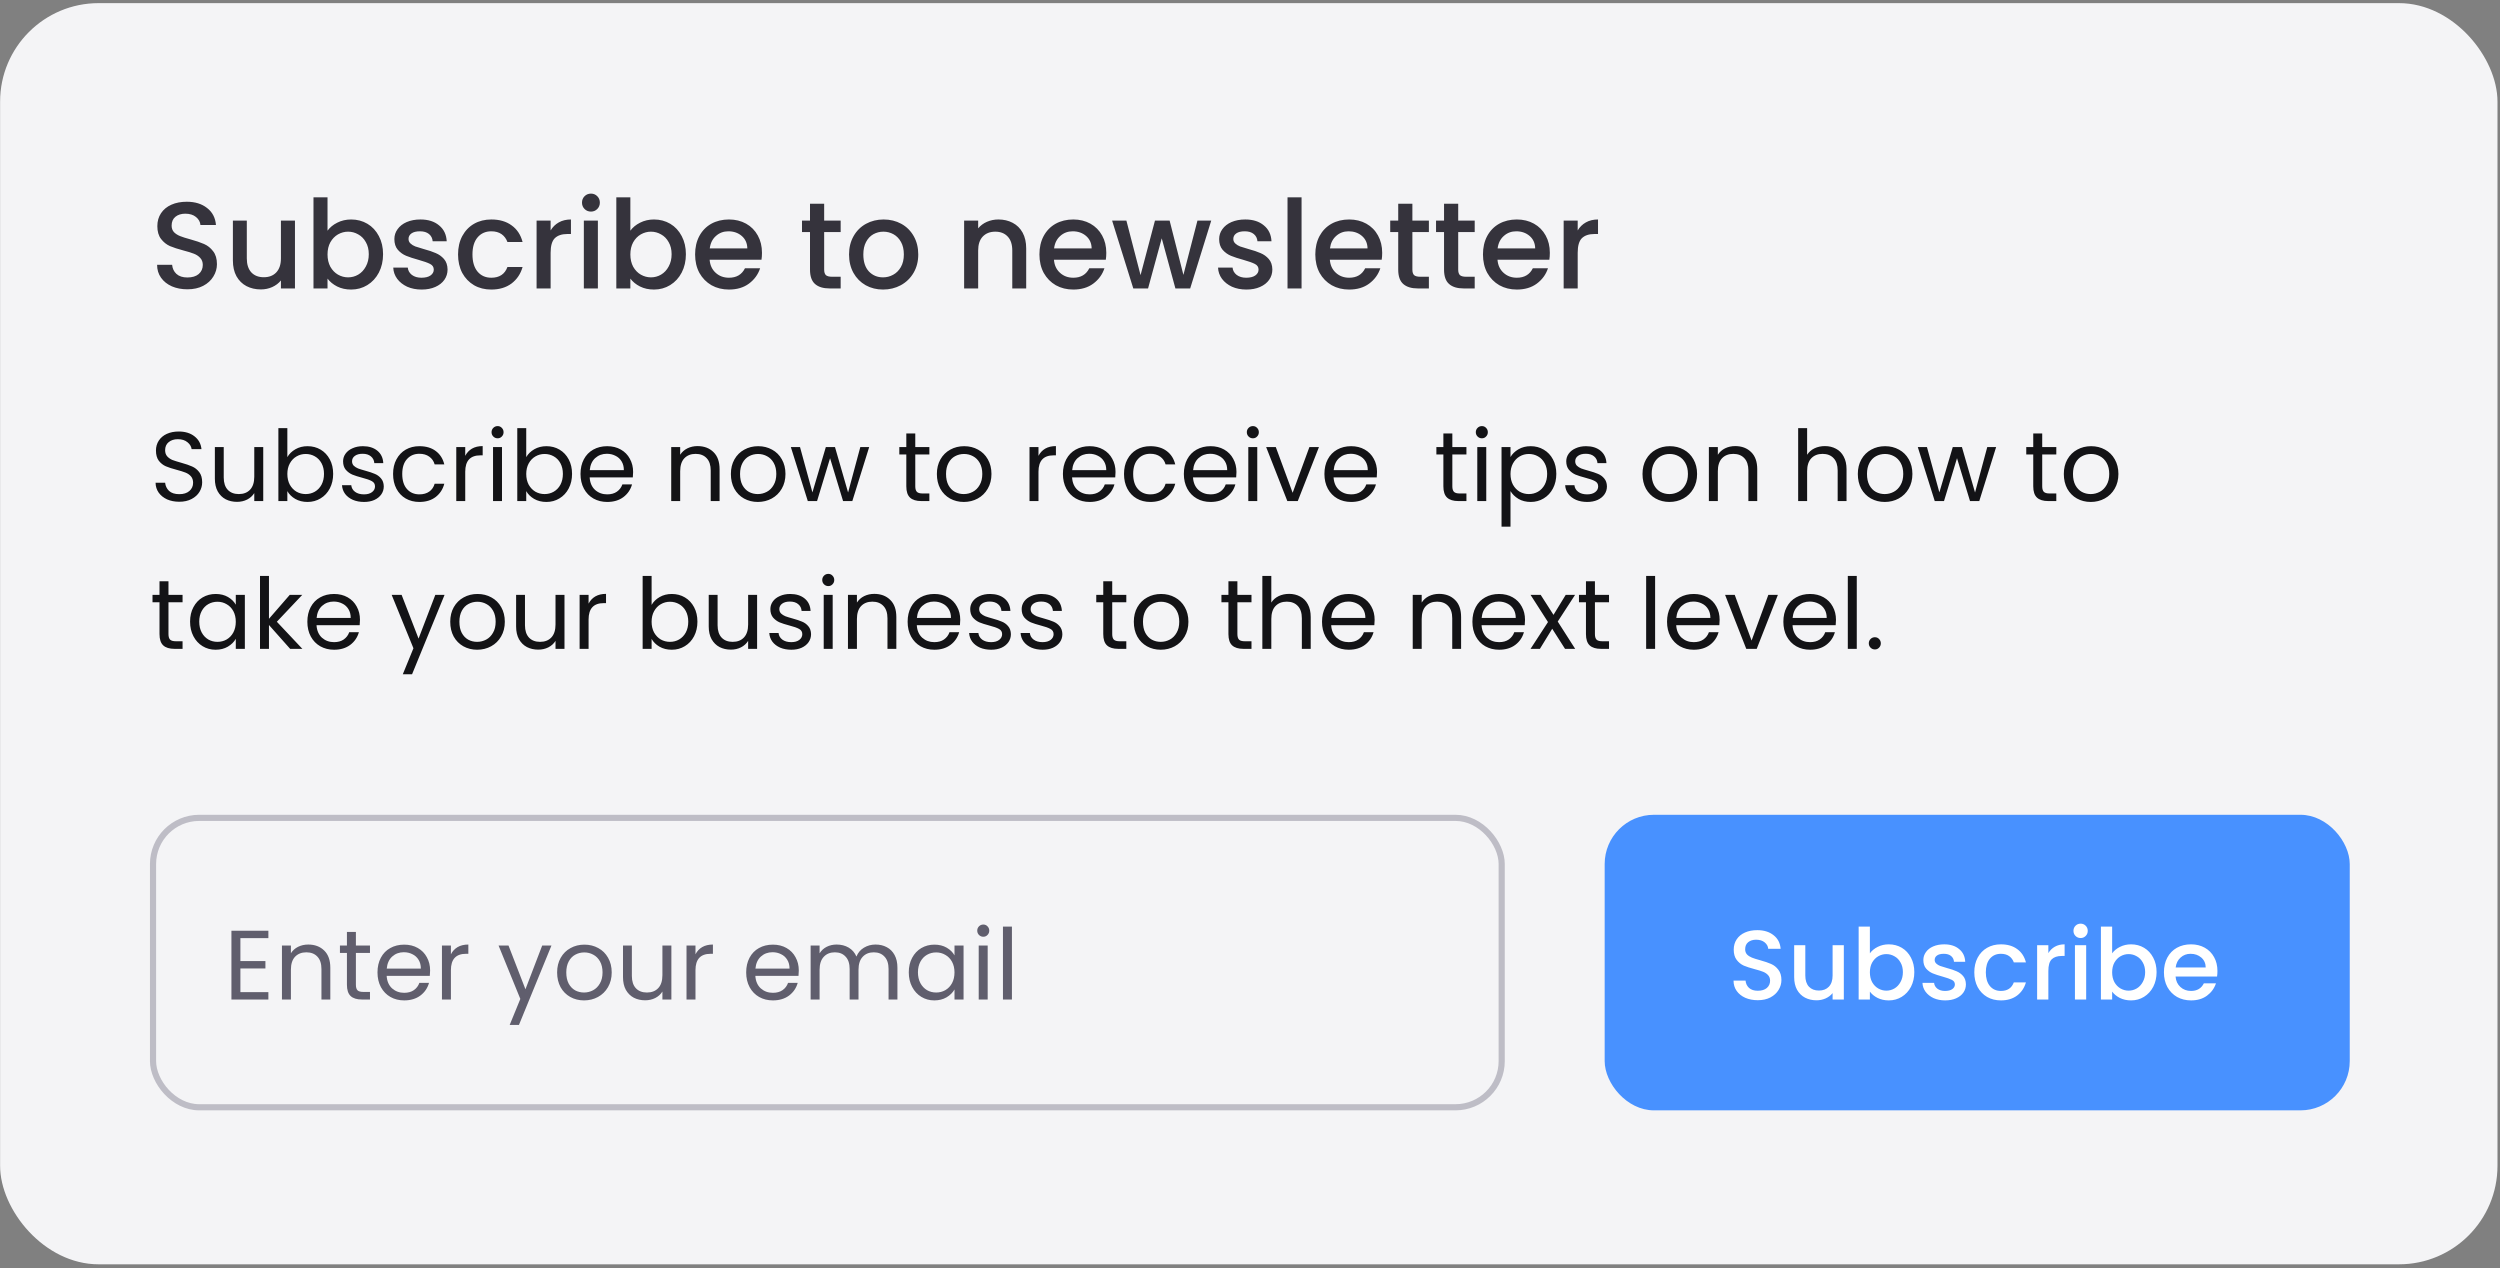 <svg width="406" height="206" viewBox="0 0 406 206" fill="none" xmlns="http://www.w3.org/2000/svg">
<rect x="0" y="0" width="406" height="206" fill="#808080" stroke="none"/>
<rect x="0.016" y="0.509" width="405.575" height="204.815" rx="16" fill="#F4F4F6"/>
<path d="M30.432 46.983C29.498 46.983 28.658 46.823 27.912 46.503C27.165 46.17 26.578 45.703 26.152 45.103C25.725 44.503 25.512 43.803 25.512 43.003H27.952C28.005 43.603 28.238 44.097 28.652 44.483C29.078 44.87 29.672 45.063 30.432 45.063C31.218 45.063 31.832 44.877 32.272 44.503C32.712 44.117 32.932 43.623 32.932 43.023C32.932 42.557 32.792 42.177 32.512 41.883C32.245 41.59 31.905 41.363 31.492 41.203C31.092 41.043 30.532 40.87 29.812 40.683C28.905 40.443 28.165 40.203 27.592 39.963C27.032 39.71 26.552 39.323 26.152 38.803C25.752 38.283 25.552 37.59 25.552 36.723C25.552 35.923 25.752 35.223 26.152 34.623C26.552 34.023 27.112 33.563 27.832 33.243C28.552 32.923 29.385 32.763 30.332 32.763C31.678 32.763 32.778 33.103 33.632 33.783C34.498 34.45 34.978 35.37 35.072 36.543H32.552C32.512 36.037 32.272 35.603 31.832 35.243C31.392 34.883 30.812 34.703 30.092 34.703C29.438 34.703 28.905 34.87 28.492 35.203C28.078 35.537 27.872 36.017 27.872 36.643C27.872 37.07 27.998 37.423 28.252 37.703C28.518 37.97 28.852 38.183 29.252 38.343C29.652 38.503 30.198 38.677 30.892 38.863C31.812 39.117 32.558 39.37 33.132 39.623C33.718 39.877 34.212 40.27 34.612 40.803C35.025 41.323 35.232 42.023 35.232 42.903C35.232 43.61 35.038 44.277 34.652 44.903C34.278 45.53 33.725 46.037 32.992 46.423C32.272 46.797 31.418 46.983 30.432 46.983ZM47.902 35.823V46.843H45.622V45.543C45.262 45.997 44.788 46.357 44.202 46.623C43.629 46.877 43.015 47.003 42.362 47.003C41.495 47.003 40.715 46.823 40.022 46.463C39.342 46.103 38.802 45.57 38.402 44.863C38.015 44.157 37.822 43.303 37.822 42.303V35.823H40.082V41.963C40.082 42.95 40.328 43.71 40.822 44.243C41.315 44.763 41.989 45.023 42.842 45.023C43.695 45.023 44.368 44.763 44.862 44.243C45.368 43.71 45.622 42.95 45.622 41.963V35.823H47.902ZM53.19 37.463C53.577 36.93 54.103 36.497 54.77 36.163C55.45 35.817 56.203 35.643 57.03 35.643C58.004 35.643 58.883 35.877 59.67 36.343C60.457 36.81 61.077 37.477 61.53 38.343C61.983 39.197 62.21 40.177 62.21 41.283C62.21 42.39 61.983 43.383 61.53 44.263C61.077 45.13 60.45 45.81 59.65 46.303C58.864 46.783 57.99 47.023 57.03 47.023C56.177 47.023 55.417 46.857 54.75 46.523C54.097 46.19 53.577 45.763 53.19 45.243V46.843H50.91V32.043H53.19V37.463ZM59.89 41.283C59.89 40.523 59.73 39.87 59.41 39.323C59.103 38.763 58.69 38.343 58.17 38.063C57.663 37.77 57.117 37.623 56.53 37.623C55.957 37.623 55.41 37.77 54.89 38.063C54.383 38.357 53.97 38.783 53.65 39.343C53.343 39.903 53.19 40.563 53.19 41.323C53.19 42.083 53.343 42.75 53.65 43.323C53.97 43.883 54.383 44.31 54.89 44.603C55.41 44.897 55.957 45.043 56.53 45.043C57.117 45.043 57.663 44.897 58.17 44.603C58.69 44.297 59.103 43.857 59.41 43.283C59.73 42.71 59.89 42.043 59.89 41.283ZM68.465 47.023C67.598 47.023 66.818 46.87 66.125 46.563C65.445 46.243 64.905 45.817 64.505 45.283C64.105 44.737 63.892 44.13 63.865 43.463H66.225C66.265 43.93 66.485 44.323 66.885 44.643C67.298 44.95 67.811 45.103 68.425 45.103C69.065 45.103 69.558 44.983 69.905 44.743C70.265 44.49 70.445 44.17 70.445 43.783C70.445 43.37 70.245 43.063 69.845 42.863C69.458 42.663 68.838 42.443 67.985 42.203C67.158 41.977 66.485 41.757 65.965 41.543C65.445 41.33 64.992 41.003 64.605 40.563C64.231 40.123 64.045 39.543 64.045 38.823C64.045 38.237 64.218 37.703 64.565 37.223C64.912 36.73 65.405 36.343 66.045 36.063C66.698 35.783 67.445 35.643 68.285 35.643C69.538 35.643 70.545 35.963 71.305 36.603C72.078 37.23 72.492 38.09 72.545 39.183H70.265C70.225 38.69 70.025 38.297 69.665 38.003C69.305 37.71 68.818 37.563 68.205 37.563C67.605 37.563 67.145 37.677 66.825 37.903C66.505 38.13 66.345 38.43 66.345 38.803C66.345 39.097 66.451 39.343 66.665 39.543C66.878 39.743 67.138 39.903 67.445 40.023C67.751 40.13 68.205 40.27 68.805 40.443C69.605 40.657 70.258 40.877 70.765 41.103C71.285 41.317 71.731 41.637 72.105 42.063C72.478 42.49 72.671 43.057 72.685 43.763C72.685 44.39 72.511 44.95 72.165 45.443C71.818 45.937 71.325 46.323 70.685 46.603C70.058 46.883 69.318 47.023 68.465 47.023ZM74.388 41.323C74.388 40.19 74.615 39.197 75.068 38.343C75.535 37.477 76.175 36.81 76.988 36.343C77.802 35.877 78.735 35.643 79.788 35.643C81.122 35.643 82.222 35.963 83.088 36.603C83.968 37.23 84.562 38.13 84.868 39.303H82.408C82.208 38.757 81.888 38.33 81.448 38.023C81.008 37.717 80.455 37.563 79.788 37.563C78.855 37.563 78.108 37.897 77.548 38.563C77.002 39.217 76.728 40.137 76.728 41.323C76.728 42.51 77.002 43.437 77.548 44.103C78.108 44.77 78.855 45.103 79.788 45.103C81.108 45.103 81.982 44.523 82.408 43.363H84.868C84.548 44.483 83.948 45.377 83.068 46.043C82.188 46.697 81.095 47.023 79.788 47.023C78.735 47.023 77.802 46.79 76.988 46.323C76.175 45.843 75.535 45.177 75.068 44.323C74.615 43.457 74.388 42.457 74.388 41.323ZM89.421 37.423C89.754 36.863 90.194 36.43 90.741 36.123C91.301 35.803 91.961 35.643 92.721 35.643V38.003H92.141C91.247 38.003 90.567 38.23 90.101 38.683C89.647 39.137 89.421 39.923 89.421 41.043V46.843H87.141V35.823H89.421V37.423ZM95.976 34.363C95.563 34.363 95.216 34.223 94.936 33.943C94.656 33.663 94.516 33.317 94.516 32.903C94.516 32.49 94.656 32.143 94.936 31.863C95.216 31.583 95.563 31.443 95.976 31.443C96.376 31.443 96.716 31.583 96.996 31.863C97.276 32.143 97.416 32.49 97.416 32.903C97.416 33.317 97.276 33.663 96.996 33.943C96.716 34.223 96.376 34.363 95.976 34.363ZM97.096 35.823V46.843H94.816V35.823H97.096ZM102.37 37.463C102.757 36.93 103.283 36.497 103.95 36.163C104.63 35.817 105.383 35.643 106.21 35.643C107.183 35.643 108.063 35.877 108.85 36.343C109.637 36.81 110.257 37.477 110.71 38.343C111.163 39.197 111.39 40.177 111.39 41.283C111.39 42.39 111.163 43.383 110.71 44.263C110.257 45.13 109.63 45.81 108.83 46.303C108.043 46.783 107.17 47.023 106.21 47.023C105.357 47.023 104.597 46.857 103.93 46.523C103.277 46.19 102.757 45.763 102.37 45.243V46.843H100.09V32.043H102.37V37.463ZM109.07 41.283C109.07 40.523 108.91 39.87 108.59 39.323C108.283 38.763 107.87 38.343 107.35 38.063C106.843 37.77 106.297 37.623 105.71 37.623C105.137 37.623 104.59 37.77 104.07 38.063C103.563 38.357 103.15 38.783 102.83 39.343C102.523 39.903 102.37 40.563 102.37 41.323C102.37 42.083 102.523 42.75 102.83 43.323C103.15 43.883 103.563 44.31 104.07 44.603C104.59 44.897 105.137 45.043 105.71 45.043C106.297 45.043 106.843 44.897 107.35 44.603C107.87 44.297 108.283 43.857 108.59 43.283C108.91 42.71 109.07 42.043 109.07 41.283ZM123.745 41.063C123.745 41.477 123.718 41.85 123.665 42.183H115.245C115.311 43.063 115.638 43.77 116.225 44.303C116.811 44.837 117.531 45.103 118.385 45.103C119.611 45.103 120.478 44.59 120.985 43.563H123.445C123.111 44.577 122.505 45.41 121.625 46.063C120.758 46.703 119.678 47.023 118.385 47.023C117.331 47.023 116.385 46.79 115.545 46.323C114.718 45.843 114.065 45.177 113.585 44.323C113.118 43.457 112.885 42.457 112.885 41.323C112.885 40.19 113.111 39.197 113.565 38.343C114.031 37.477 114.678 36.81 115.505 36.343C116.345 35.877 117.305 35.643 118.385 35.643C119.425 35.643 120.351 35.87 121.165 36.323C121.978 36.777 122.611 37.417 123.065 38.243C123.518 39.057 123.745 39.997 123.745 41.063ZM121.365 40.343C121.351 39.503 121.051 38.83 120.465 38.323C119.878 37.817 119.151 37.563 118.285 37.563C117.498 37.563 116.825 37.817 116.265 38.323C115.705 38.817 115.371 39.49 115.265 40.343H121.365ZM133.844 37.683V43.783C133.844 44.197 133.937 44.497 134.124 44.683C134.324 44.857 134.657 44.943 135.124 44.943H136.524V46.843H134.724C133.697 46.843 132.91 46.603 132.364 46.123C131.817 45.643 131.544 44.863 131.544 43.783V37.683H130.244V35.823H131.544V33.083H133.844V35.823H136.524V37.683H133.844ZM143.405 47.023C142.365 47.023 141.425 46.79 140.585 46.323C139.745 45.843 139.085 45.177 138.605 44.323C138.125 43.457 137.885 42.457 137.885 41.323C137.885 40.203 138.132 39.21 138.625 38.343C139.118 37.477 139.792 36.81 140.645 36.343C141.498 35.877 142.452 35.643 143.505 35.643C144.558 35.643 145.512 35.877 146.365 36.343C147.218 36.81 147.892 37.477 148.385 38.343C148.878 39.21 149.125 40.203 149.125 41.323C149.125 42.443 148.872 43.437 148.365 44.303C147.858 45.17 147.165 45.843 146.285 46.323C145.418 46.79 144.458 47.023 143.405 47.023ZM143.405 45.043C143.992 45.043 144.538 44.903 145.045 44.623C145.565 44.343 145.985 43.923 146.305 43.363C146.625 42.803 146.785 42.123 146.785 41.323C146.785 40.523 146.632 39.85 146.325 39.303C146.018 38.743 145.612 38.323 145.105 38.043C144.598 37.763 144.052 37.623 143.465 37.623C142.878 37.623 142.332 37.763 141.825 38.043C141.332 38.323 140.938 38.743 140.645 39.303C140.352 39.85 140.205 40.523 140.205 41.323C140.205 42.51 140.505 43.43 141.105 44.083C141.718 44.723 142.485 45.043 143.405 45.043ZM162.134 35.643C163.001 35.643 163.774 35.823 164.454 36.183C165.148 36.543 165.688 37.077 166.074 37.783C166.461 38.49 166.654 39.343 166.654 40.343V46.843H164.394V40.683C164.394 39.697 164.148 38.943 163.654 38.423C163.161 37.89 162.488 37.623 161.634 37.623C160.781 37.623 160.101 37.89 159.594 38.423C159.101 38.943 158.854 39.697 158.854 40.683V46.843H156.574V35.823H158.854V37.083C159.228 36.63 159.701 36.277 160.274 36.023C160.861 35.77 161.481 35.643 162.134 35.643ZM179.663 41.063C179.663 41.477 179.636 41.85 179.583 42.183H171.163C171.229 43.063 171.556 43.77 172.143 44.303C172.729 44.837 173.449 45.103 174.303 45.103C175.529 45.103 176.396 44.59 176.903 43.563H179.362C179.029 44.577 178.423 45.41 177.543 46.063C176.676 46.703 175.596 47.023 174.303 47.023C173.249 47.023 172.303 46.79 171.463 46.323C170.636 45.843 169.983 45.177 169.503 44.323C169.036 43.457 168.803 42.457 168.803 41.323C168.803 40.19 169.029 39.197 169.483 38.343C169.949 37.477 170.596 36.81 171.423 36.343C172.263 35.877 173.223 35.643 174.303 35.643C175.343 35.643 176.269 35.87 177.083 36.323C177.896 36.777 178.529 37.417 178.983 38.243C179.436 39.057 179.663 39.997 179.663 41.063ZM177.283 40.343C177.269 39.503 176.969 38.83 176.383 38.323C175.796 37.817 175.069 37.563 174.203 37.563C173.416 37.563 172.743 37.817 172.183 38.323C171.623 38.817 171.289 39.49 171.183 40.343H177.283ZM196.706 35.823L193.286 46.843H190.886L188.666 38.703L186.446 46.843H184.046L180.606 35.823H182.926L185.226 44.683L187.566 35.823H189.946L192.186 44.643L194.466 35.823H196.706ZM202.41 47.023C201.543 47.023 200.763 46.87 200.07 46.563C199.39 46.243 198.85 45.817 198.45 45.283C198.05 44.737 197.837 44.13 197.81 43.463H200.17C200.21 43.93 200.43 44.323 200.83 44.643C201.243 44.95 201.757 45.103 202.37 45.103C203.01 45.103 203.503 44.983 203.85 44.743C204.21 44.49 204.39 44.17 204.39 43.783C204.39 43.37 204.19 43.063 203.79 42.863C203.403 42.663 202.783 42.443 201.93 42.203C201.103 41.977 200.43 41.757 199.91 41.543C199.39 41.33 198.937 41.003 198.55 40.563C198.177 40.123 197.99 39.543 197.99 38.823C197.99 38.237 198.163 37.703 198.51 37.223C198.857 36.73 199.35 36.343 199.99 36.063C200.643 35.783 201.39 35.643 202.23 35.643C203.483 35.643 204.49 35.963 205.25 36.603C206.023 37.23 206.437 38.09 206.49 39.183H204.21C204.17 38.69 203.97 38.297 203.61 38.003C203.25 37.71 202.763 37.563 202.15 37.563C201.55 37.563 201.09 37.677 200.77 37.903C200.45 38.13 200.29 38.43 200.29 38.803C200.29 39.097 200.397 39.343 200.61 39.543C200.823 39.743 201.083 39.903 201.39 40.023C201.697 40.13 202.15 40.27 202.75 40.443C203.55 40.657 204.203 40.877 204.71 41.103C205.23 41.317 205.677 41.637 206.05 42.063C206.423 42.49 206.617 43.057 206.63 43.763C206.63 44.39 206.457 44.95 206.11 45.443C205.763 45.937 205.27 46.323 204.63 46.603C204.003 46.883 203.263 47.023 202.41 47.023ZM211.374 32.043V46.843H209.094V32.043H211.374ZM224.467 41.063C224.467 41.477 224.441 41.85 224.387 42.183H215.967C216.034 43.063 216.361 43.77 216.947 44.303C217.534 44.837 218.254 45.103 219.107 45.103C220.334 45.103 221.201 44.59 221.707 43.563H224.167C223.834 44.577 223.227 45.41 222.347 46.063C221.481 46.703 220.401 47.023 219.107 47.023C218.054 47.023 217.107 46.79 216.267 46.323C215.441 45.843 214.787 45.177 214.307 44.323C213.841 43.457 213.607 42.457 213.607 41.323C213.607 40.19 213.834 39.197 214.287 38.343C214.754 37.477 215.401 36.81 216.227 36.343C217.067 35.877 218.027 35.643 219.107 35.643C220.147 35.643 221.074 35.87 221.887 36.323C222.701 36.777 223.334 37.417 223.787 38.243C224.241 39.057 224.467 39.997 224.467 41.063ZM222.087 40.343C222.074 39.503 221.774 38.83 221.187 38.323C220.601 37.817 219.874 37.563 219.007 37.563C218.221 37.563 217.547 37.817 216.987 38.323C216.427 38.817 216.094 39.49 215.987 40.343H222.087ZM229.371 37.683V43.783C229.371 44.197 229.464 44.497 229.651 44.683C229.851 44.857 230.184 44.943 230.651 44.943H232.051V46.843H230.251C229.224 46.843 228.438 46.603 227.891 46.123C227.344 45.643 227.071 44.863 227.071 43.783V37.683H225.771V35.823H227.071V33.083H229.371V35.823H232.051V37.683H229.371ZM236.812 37.683V43.783C236.812 44.197 236.906 44.497 237.092 44.683C237.292 44.857 237.626 44.943 238.092 44.943H239.492V46.843H237.692C236.666 46.843 235.879 46.603 235.332 46.123C234.786 45.643 234.512 44.863 234.512 43.783V37.683H233.212V35.823H234.512V33.083H236.812V35.823H239.492V37.683H236.812ZM251.694 41.063C251.694 41.477 251.667 41.85 251.614 42.183H243.194C243.26 43.063 243.587 43.77 244.174 44.303C244.76 44.837 245.48 45.103 246.334 45.103C247.56 45.103 248.427 44.59 248.934 43.563H251.394C251.06 44.577 250.454 45.41 249.574 46.063C248.707 46.703 247.627 47.023 246.334 47.023C245.28 47.023 244.334 46.79 243.494 46.323C242.667 45.843 242.014 45.177 241.534 44.323C241.067 43.457 240.834 42.457 240.834 41.323C240.834 40.19 241.06 39.197 241.514 38.343C241.98 37.477 242.627 36.81 243.454 36.343C244.294 35.877 245.254 35.643 246.334 35.643C247.374 35.643 248.3 35.87 249.114 36.323C249.927 36.777 250.56 37.417 251.014 38.243C251.467 39.057 251.694 39.997 251.694 41.063ZM249.314 40.343C249.3 39.503 249 38.83 248.414 38.323C247.827 37.817 247.1 37.563 246.234 37.563C245.447 37.563 244.774 37.817 244.214 38.323C243.654 38.817 243.32 39.49 243.214 40.343H249.314ZM256.218 37.423C256.551 36.863 256.991 36.43 257.538 36.123C258.098 35.803 258.758 35.643 259.518 35.643V38.003H258.938C258.044 38.003 257.364 38.23 256.898 38.683C256.444 39.137 256.218 39.923 256.218 41.043V46.843H253.938V35.823H256.218V37.423Z" fill="#35333C"/>
<path d="M29.12 81.485C28.384 81.485 27.722 81.357 27.136 81.101C26.56 80.834 26.106 80.472 25.776 80.013C25.445 79.544 25.274 79.005 25.264 78.397H26.816C26.869 78.92 27.082 79.362 27.456 79.725C27.84 80.077 28.394 80.253 29.12 80.253C29.813 80.253 30.357 80.082 30.752 79.741C31.157 79.389 31.36 78.941 31.36 78.397C31.36 77.97 31.242 77.624 31.008 77.357C30.773 77.09 30.48 76.888 30.128 76.749C29.776 76.61 29.301 76.461 28.704 76.301C27.968 76.109 27.376 75.917 26.928 75.725C26.49 75.533 26.112 75.234 25.792 74.829C25.482 74.413 25.328 73.858 25.328 73.165C25.328 72.557 25.482 72.018 25.792 71.549C26.101 71.08 26.533 70.717 27.088 70.461C27.653 70.205 28.298 70.077 29.024 70.077C30.069 70.077 30.922 70.338 31.584 70.861C32.256 71.384 32.634 72.077 32.72 72.941H31.12C31.066 72.514 30.842 72.141 30.448 71.821C30.053 71.49 29.53 71.325 28.88 71.325C28.272 71.325 27.776 71.485 27.392 71.805C27.008 72.114 26.816 72.552 26.816 73.117C26.816 73.522 26.928 73.853 27.152 74.109C27.386 74.365 27.669 74.562 28 74.701C28.341 74.829 28.816 74.978 29.424 75.149C30.16 75.352 30.752 75.554 31.2 75.757C31.648 75.949 32.032 76.253 32.352 76.669C32.672 77.074 32.832 77.629 32.832 78.333C32.832 78.877 32.688 79.389 32.4 79.869C32.112 80.349 31.685 80.738 31.12 81.037C30.554 81.336 29.888 81.485 29.12 81.485ZM42.75 72.605V81.373H41.294V80.077C41.017 80.525 40.627 80.877 40.126 81.133C39.636 81.378 39.092 81.501 38.494 81.501C37.812 81.501 37.198 81.362 36.654 81.085C36.11 80.797 35.678 80.37 35.358 79.805C35.049 79.24 34.894 78.552 34.894 77.741V72.605H36.334V77.549C36.334 78.413 36.553 79.08 36.99 79.549C37.428 80.008 38.025 80.237 38.782 80.237C39.561 80.237 40.174 79.997 40.622 79.517C41.07 79.037 41.294 78.338 41.294 77.421V72.605H42.75ZM46.665 74.237C46.963 73.714 47.401 73.288 47.977 72.957C48.553 72.626 49.209 72.461 49.945 72.461C50.734 72.461 51.443 72.648 52.073 73.021C52.702 73.394 53.198 73.922 53.561 74.605C53.923 75.277 54.105 76.061 54.105 76.957C54.105 77.842 53.923 78.632 53.561 79.325C53.198 80.018 52.697 80.557 52.057 80.941C51.427 81.325 50.723 81.517 49.945 81.517C49.187 81.517 48.521 81.352 47.945 81.021C47.379 80.69 46.953 80.269 46.665 79.757V81.373H45.209V69.533H46.665V74.237ZM52.617 76.957C52.617 76.296 52.483 75.72 52.217 75.229C51.95 74.738 51.587 74.365 51.129 74.109C50.681 73.853 50.185 73.725 49.641 73.725C49.107 73.725 48.611 73.858 48.153 74.125C47.705 74.381 47.342 74.76 47.065 75.261C46.798 75.752 46.665 76.322 46.665 76.973C46.665 77.634 46.798 78.216 47.065 78.717C47.342 79.208 47.705 79.586 48.153 79.853C48.611 80.109 49.107 80.237 49.641 80.237C50.185 80.237 50.681 80.109 51.129 79.853C51.587 79.586 51.95 79.208 52.217 78.717C52.483 78.216 52.617 77.629 52.617 76.957ZM59.125 81.517C58.453 81.517 57.85 81.405 57.317 81.181C56.784 80.946 56.362 80.626 56.053 80.221C55.744 79.805 55.573 79.33 55.541 78.797H57.045C57.088 79.234 57.29 79.592 57.653 79.869C58.026 80.146 58.512 80.285 59.109 80.285C59.664 80.285 60.101 80.162 60.421 79.917C60.741 79.672 60.901 79.362 60.901 78.989C60.901 78.605 60.73 78.322 60.389 78.141C60.048 77.949 59.52 77.762 58.805 77.581C58.154 77.41 57.621 77.24 57.205 77.069C56.8 76.888 56.448 76.626 56.149 76.285C55.861 75.933 55.717 75.474 55.717 74.909C55.717 74.461 55.85 74.05 56.117 73.677C56.384 73.304 56.762 73.01 57.253 72.797C57.744 72.573 58.304 72.461 58.933 72.461C59.904 72.461 60.688 72.706 61.285 73.197C61.882 73.688 62.202 74.36 62.245 75.213H60.789C60.757 74.754 60.57 74.386 60.229 74.109C59.898 73.832 59.45 73.693 58.885 73.693C58.362 73.693 57.946 73.805 57.637 74.029C57.328 74.253 57.173 74.546 57.173 74.909C57.173 75.197 57.264 75.437 57.445 75.629C57.637 75.81 57.872 75.96 58.149 76.077C58.437 76.184 58.832 76.306 59.333 76.445C59.962 76.616 60.474 76.786 60.869 76.957C61.264 77.117 61.6 77.362 61.877 77.693C62.165 78.024 62.314 78.456 62.325 78.989C62.325 79.469 62.192 79.901 61.925 80.285C61.658 80.669 61.28 80.973 60.789 81.197C60.309 81.41 59.754 81.517 59.125 81.517ZM63.836 76.973C63.836 76.066 64.018 75.277 64.38 74.605C64.743 73.922 65.244 73.394 65.884 73.021C66.535 72.648 67.276 72.461 68.108 72.461C69.186 72.461 70.071 72.722 70.764 73.245C71.468 73.768 71.932 74.493 72.156 75.421H70.588C70.439 74.888 70.146 74.466 69.708 74.157C69.282 73.848 68.748 73.693 68.108 73.693C67.276 73.693 66.604 73.981 66.092 74.557C65.58 75.122 65.324 75.928 65.324 76.973C65.324 78.029 65.58 78.845 66.092 79.421C66.604 79.997 67.276 80.285 68.108 80.285C68.748 80.285 69.282 80.136 69.708 79.837C70.135 79.538 70.428 79.112 70.588 78.557H72.156C71.922 79.453 71.452 80.173 70.748 80.717C70.044 81.25 69.164 81.517 68.108 81.517C67.276 81.517 66.535 81.33 65.884 80.957C65.244 80.584 64.743 80.056 64.38 79.373C64.018 78.69 63.836 77.89 63.836 76.973ZM75.555 74.029C75.811 73.528 76.174 73.138 76.643 72.861C77.123 72.584 77.704 72.445 78.387 72.445V73.949H78.003C76.371 73.949 75.555 74.834 75.555 76.605V81.373H74.099V72.605H75.555V74.029ZM80.82 71.181C80.543 71.181 80.308 71.085 80.116 70.893C79.924 70.701 79.828 70.466 79.828 70.189C79.828 69.912 79.924 69.677 80.116 69.485C80.308 69.293 80.543 69.197 80.82 69.197C81.087 69.197 81.311 69.293 81.492 69.485C81.684 69.677 81.78 69.912 81.78 70.189C81.78 70.466 81.684 70.701 81.492 70.893C81.311 71.085 81.087 71.181 80.82 71.181ZM81.524 72.605V81.373H80.068V72.605H81.524ZM85.461 74.237C85.76 73.714 86.197 73.288 86.773 72.957C87.349 72.626 88.005 72.461 88.741 72.461C89.531 72.461 90.24 72.648 90.869 73.021C91.499 73.394 91.995 73.922 92.357 74.605C92.72 75.277 92.901 76.061 92.901 76.957C92.901 77.842 92.72 78.632 92.357 79.325C91.995 80.018 91.493 80.557 90.853 80.941C90.224 81.325 89.52 81.517 88.741 81.517C87.984 81.517 87.317 81.352 86.741 81.021C86.176 80.69 85.749 80.269 85.461 79.757V81.373H84.005V69.533H85.461V74.237ZM91.413 76.957C91.413 76.296 91.28 75.72 91.013 75.229C90.747 74.738 90.384 74.365 89.925 74.109C89.477 73.853 88.981 73.725 88.437 73.725C87.904 73.725 87.408 73.858 86.949 74.125C86.501 74.381 86.139 74.76 85.861 75.261C85.595 75.752 85.461 76.322 85.461 76.973C85.461 77.634 85.595 78.216 85.861 78.717C86.139 79.208 86.501 79.586 86.949 79.853C87.408 80.109 87.904 80.237 88.437 80.237C88.981 80.237 89.477 80.109 89.925 79.853C90.384 79.586 90.747 79.208 91.013 78.717C91.28 78.216 91.413 77.629 91.413 76.957ZM102.818 76.653C102.818 76.93 102.802 77.224 102.77 77.533H95.762C95.815 78.397 96.109 79.074 96.642 79.565C97.186 80.045 97.842 80.285 98.61 80.285C99.239 80.285 99.762 80.141 100.178 79.853C100.605 79.554 100.903 79.16 101.074 78.669H102.642C102.407 79.512 101.938 80.2 101.234 80.733C100.53 81.256 99.655 81.517 98.61 81.517C97.778 81.517 97.031 81.33 96.37 80.957C95.719 80.584 95.207 80.056 94.834 79.373C94.461 78.68 94.274 77.88 94.274 76.973C94.274 76.066 94.455 75.272 94.818 74.589C95.181 73.906 95.687 73.384 96.338 73.021C96.999 72.648 97.757 72.461 98.61 72.461C99.442 72.461 100.178 72.642 100.818 73.005C101.458 73.368 101.949 73.869 102.29 74.509C102.642 75.138 102.818 75.853 102.818 76.653ZM101.314 76.349C101.314 75.794 101.191 75.32 100.946 74.925C100.701 74.52 100.365 74.216 99.938 74.013C99.522 73.8 99.058 73.693 98.546 73.693C97.81 73.693 97.181 73.928 96.658 74.397C96.146 74.866 95.853 75.517 95.778 76.349H101.314ZM113.277 72.445C114.344 72.445 115.208 72.77 115.869 73.421C116.531 74.061 116.861 74.989 116.861 76.205V81.373H115.421V76.413C115.421 75.538 115.203 74.872 114.765 74.413C114.328 73.944 113.731 73.709 112.973 73.709C112.205 73.709 111.592 73.949 111.133 74.429C110.685 74.909 110.461 75.608 110.461 76.525V81.373H109.005V72.605H110.461V73.853C110.749 73.405 111.139 73.058 111.629 72.813C112.131 72.568 112.68 72.445 113.277 72.445ZM123.064 81.517C122.242 81.517 121.496 81.33 120.824 80.957C120.162 80.584 119.64 80.056 119.256 79.373C118.882 78.68 118.696 77.88 118.696 76.973C118.696 76.077 118.888 75.288 119.272 74.605C119.666 73.912 120.2 73.384 120.872 73.021C121.544 72.648 122.296 72.461 123.128 72.461C123.96 72.461 124.712 72.648 125.384 73.021C126.056 73.384 126.584 73.906 126.968 74.589C127.362 75.272 127.56 76.066 127.56 76.973C127.56 77.88 127.357 78.68 126.952 79.373C126.557 80.056 126.018 80.584 125.336 80.957C124.653 81.33 123.896 81.517 123.064 81.517ZM123.064 80.237C123.586 80.237 124.077 80.114 124.536 79.869C124.994 79.624 125.362 79.256 125.64 78.765C125.928 78.274 126.072 77.677 126.072 76.973C126.072 76.269 125.933 75.672 125.656 75.181C125.378 74.69 125.016 74.328 124.568 74.093C124.12 73.848 123.634 73.725 123.112 73.725C122.578 73.725 122.088 73.848 121.64 74.093C121.202 74.328 120.85 74.69 120.584 75.181C120.317 75.672 120.184 76.269 120.184 76.973C120.184 77.688 120.312 78.29 120.568 78.781C120.834 79.272 121.186 79.64 121.624 79.885C122.061 80.12 122.541 80.237 123.064 80.237ZM141.154 72.605L138.418 81.373H136.914L134.802 74.413L132.69 81.373H131.186L128.434 72.605H129.922L131.938 79.965L134.114 72.605H135.602L137.73 79.981L139.714 72.605H141.154ZM148.641 73.805V78.973C148.641 79.4 148.731 79.704 148.913 79.885C149.094 80.056 149.409 80.141 149.857 80.141H150.929V81.373H149.617C148.806 81.373 148.198 81.186 147.793 80.813C147.387 80.44 147.185 79.826 147.185 78.973V73.805H146.049V72.605H147.185V70.397H148.641V72.605H150.929V73.805H148.641ZM156.517 81.517C155.696 81.517 154.949 81.33 154.277 80.957C153.616 80.584 153.093 80.056 152.709 79.373C152.336 78.68 152.149 77.88 152.149 76.973C152.149 76.077 152.341 75.288 152.725 74.605C153.12 73.912 153.653 73.384 154.325 73.021C154.997 72.648 155.749 72.461 156.581 72.461C157.413 72.461 158.165 72.648 158.837 73.021C159.509 73.384 160.037 73.906 160.421 74.589C160.816 75.272 161.013 76.066 161.013 76.973C161.013 77.88 160.81 78.68 160.405 79.373C160.01 80.056 159.472 80.584 158.789 80.957C158.106 81.33 157.349 81.517 156.517 81.517ZM156.517 80.237C157.04 80.237 157.53 80.114 157.989 79.869C158.448 79.624 158.816 79.256 159.093 78.765C159.381 78.274 159.525 77.677 159.525 76.973C159.525 76.269 159.386 75.672 159.109 75.181C158.832 74.69 158.469 74.328 158.021 74.093C157.573 73.848 157.088 73.725 156.565 73.725C156.032 73.725 155.541 73.848 155.093 74.093C154.656 74.328 154.304 74.69 154.037 75.181C153.77 75.672 153.637 76.269 153.637 76.973C153.637 77.688 153.765 78.29 154.021 78.781C154.288 79.272 154.64 79.64 155.077 79.885C155.514 80.12 155.994 80.237 156.517 80.237ZM168.649 74.029C168.905 73.528 169.268 73.138 169.737 72.861C170.217 72.584 170.798 72.445 171.481 72.445V73.949H171.097C169.465 73.949 168.649 74.834 168.649 76.605V81.373H167.193V72.605H168.649V74.029ZM181.162 76.653C181.162 76.93 181.146 77.224 181.114 77.533H174.106C174.159 78.397 174.452 79.074 174.986 79.565C175.53 80.045 176.186 80.285 176.954 80.285C177.583 80.285 178.106 80.141 178.522 79.853C178.948 79.554 179.247 79.16 179.418 78.669H180.986C180.751 79.512 180.282 80.2 179.578 80.733C178.874 81.256 177.999 81.517 176.954 81.517C176.122 81.517 175.375 81.33 174.714 80.957C174.063 80.584 173.551 80.056 173.178 79.373C172.804 78.68 172.618 77.88 172.618 76.973C172.618 76.066 172.799 75.272 173.162 74.589C173.524 73.906 174.031 73.384 174.682 73.021C175.343 72.648 176.1 72.461 176.954 72.461C177.786 72.461 178.522 72.642 179.162 73.005C179.802 73.368 180.292 73.869 180.634 74.509C180.986 75.138 181.162 75.853 181.162 76.653ZM179.658 76.349C179.658 75.794 179.535 75.32 179.29 74.925C179.044 74.52 178.708 74.216 178.282 74.013C177.866 73.8 177.402 73.693 176.89 73.693C176.154 73.693 175.524 73.928 175.002 74.397C174.49 74.866 174.196 75.517 174.122 76.349H179.658ZM182.54 76.973C182.54 76.066 182.721 75.277 183.084 74.605C183.446 73.922 183.948 73.394 184.588 73.021C185.238 72.648 185.98 72.461 186.812 72.461C187.889 72.461 188.774 72.722 189.468 73.245C190.172 73.768 190.636 74.493 190.86 75.421H189.292C189.142 74.888 188.849 74.466 188.412 74.157C187.985 73.848 187.452 73.693 186.812 73.693C185.98 73.693 185.308 73.981 184.796 74.557C184.284 75.122 184.028 75.928 184.028 76.973C184.028 78.029 184.284 78.845 184.796 79.421C185.308 79.997 185.98 80.285 186.812 80.285C187.452 80.285 187.985 80.136 188.412 79.837C188.838 79.538 189.132 79.112 189.292 78.557H190.86C190.625 79.453 190.156 80.173 189.452 80.717C188.748 81.25 187.868 81.517 186.812 81.517C185.98 81.517 185.238 81.33 184.588 80.957C183.948 80.584 183.446 80.056 183.084 79.373C182.721 78.69 182.54 77.89 182.54 76.973ZM200.802 76.653C200.802 76.93 200.786 77.224 200.754 77.533H193.746C193.8 78.397 194.093 79.074 194.626 79.565C195.17 80.045 195.826 80.285 196.594 80.285C197.224 80.285 197.746 80.141 198.162 79.853C198.589 79.554 198.888 79.16 199.058 78.669H200.626C200.392 79.512 199.922 80.2 199.218 80.733C198.514 81.256 197.64 81.517 196.594 81.517C195.762 81.517 195.016 81.33 194.354 80.957C193.704 80.584 193.192 80.056 192.818 79.373C192.445 78.68 192.258 77.88 192.258 76.973C192.258 76.066 192.44 75.272 192.802 74.589C193.165 73.906 193.672 73.384 194.322 73.021C194.984 72.648 195.741 72.461 196.594 72.461C197.426 72.461 198.162 72.642 198.802 73.005C199.442 73.368 199.933 73.869 200.274 74.509C200.626 75.138 200.802 75.853 200.802 76.653ZM199.298 76.349C199.298 75.794 199.176 75.32 198.93 74.925C198.685 74.52 198.349 74.216 197.922 74.013C197.506 73.8 197.042 73.693 196.53 73.693C195.794 73.693 195.165 73.928 194.642 74.397C194.13 74.866 193.837 75.517 193.762 76.349H199.298ZM203.476 71.181C203.199 71.181 202.964 71.085 202.772 70.893C202.58 70.701 202.484 70.466 202.484 70.189C202.484 69.912 202.58 69.677 202.772 69.485C202.964 69.293 203.199 69.197 203.476 69.197C203.743 69.197 203.967 69.293 204.148 69.485C204.34 69.677 204.436 69.912 204.436 70.189C204.436 70.466 204.34 70.701 204.148 70.893C203.967 71.085 203.743 71.181 203.476 71.181ZM204.18 72.605V81.373H202.724V72.605H204.18ZM209.926 80.029L212.646 72.605H214.198L210.758 81.373H209.062L205.622 72.605H207.19L209.926 80.029ZM223.63 76.653C223.63 76.93 223.614 77.224 223.582 77.533H216.574C216.628 78.397 216.921 79.074 217.454 79.565C217.998 80.045 218.654 80.285 219.422 80.285C220.052 80.285 220.574 80.141 220.99 79.853C221.417 79.554 221.716 79.16 221.886 78.669H223.454C223.22 79.512 222.75 80.2 222.046 80.733C221.342 81.256 220.468 81.517 219.422 81.517C218.59 81.517 217.844 81.33 217.182 80.957C216.532 80.584 216.02 80.056 215.646 79.373C215.273 78.68 215.086 77.88 215.086 76.973C215.086 76.066 215.268 75.272 215.63 74.589C215.993 73.906 216.5 73.384 217.15 73.021C217.812 72.648 218.569 72.461 219.422 72.461C220.254 72.461 220.99 72.642 221.63 73.005C222.27 73.368 222.761 73.869 223.102 74.509C223.454 75.138 223.63 75.853 223.63 76.653ZM222.126 76.349C222.126 75.794 222.004 75.32 221.758 74.925C221.513 74.52 221.177 74.216 220.75 74.013C220.334 73.8 219.87 73.693 219.358 73.693C218.622 73.693 217.993 73.928 217.47 74.397C216.958 74.866 216.665 75.517 216.59 76.349H222.126ZM235.86 73.805V78.973C235.86 79.4 235.95 79.704 236.132 79.885C236.313 80.056 236.628 80.141 237.076 80.141H238.148V81.373H236.836C236.025 81.373 235.417 81.186 235.012 80.813C234.606 80.44 234.404 79.826 234.404 78.973V73.805H233.268V72.605H234.404V70.397H235.86V72.605H238.148V73.805H235.86ZM240.664 71.181C240.386 71.181 240.152 71.085 239.96 70.893C239.768 70.701 239.672 70.466 239.672 70.189C239.672 69.912 239.768 69.677 239.96 69.485C240.152 69.293 240.386 69.197 240.664 69.197C240.93 69.197 241.154 69.293 241.336 69.485C241.528 69.677 241.624 69.912 241.624 70.189C241.624 70.466 241.528 70.701 241.336 70.893C241.154 71.085 240.93 71.181 240.664 71.181ZM241.368 72.605V81.373H239.912V72.605H241.368ZM245.305 74.221C245.593 73.72 246.02 73.304 246.585 72.973C247.161 72.632 247.828 72.461 248.585 72.461C249.364 72.461 250.068 72.648 250.697 73.021C251.337 73.394 251.839 73.922 252.201 74.605C252.564 75.277 252.745 76.061 252.745 76.957C252.745 77.842 252.564 78.632 252.201 79.325C251.839 80.018 251.337 80.557 250.697 80.941C250.068 81.325 249.364 81.517 248.585 81.517C247.839 81.517 247.177 81.352 246.601 81.021C246.036 80.68 245.604 80.258 245.305 79.757V85.533H243.849V72.605H245.305V74.221ZM251.257 76.957C251.257 76.296 251.124 75.72 250.857 75.229C250.591 74.738 250.228 74.365 249.769 74.109C249.321 73.853 248.825 73.725 248.281 73.725C247.748 73.725 247.252 73.858 246.793 74.125C246.345 74.381 245.983 74.76 245.705 75.261C245.439 75.752 245.305 76.322 245.305 76.973C245.305 77.634 245.439 78.216 245.705 78.717C245.983 79.208 246.345 79.586 246.793 79.853C247.252 80.109 247.748 80.237 248.281 80.237C248.825 80.237 249.321 80.109 249.769 79.853C250.228 79.586 250.591 79.208 250.857 78.717C251.124 78.216 251.257 77.629 251.257 76.957ZM257.766 81.517C257.094 81.517 256.491 81.405 255.958 81.181C255.424 80.946 255.003 80.626 254.694 80.221C254.384 79.805 254.214 79.33 254.182 78.797H255.686C255.728 79.234 255.931 79.592 256.294 79.869C256.667 80.146 257.152 80.285 257.75 80.285C258.304 80.285 258.742 80.162 259.062 79.917C259.382 79.672 259.542 79.362 259.542 78.989C259.542 78.605 259.371 78.322 259.03 78.141C258.688 77.949 258.16 77.762 257.446 77.581C256.795 77.41 256.262 77.24 255.846 77.069C255.44 76.888 255.088 76.626 254.79 76.285C254.502 75.933 254.358 75.474 254.358 74.909C254.358 74.461 254.491 74.05 254.758 73.677C255.024 73.304 255.403 73.01 255.894 72.797C256.384 72.573 256.944 72.461 257.574 72.461C258.544 72.461 259.328 72.706 259.926 73.197C260.523 73.688 260.843 74.36 260.886 75.213H259.43C259.398 74.754 259.211 74.386 258.87 74.109C258.539 73.832 258.091 73.693 257.526 73.693C257.003 73.693 256.587 73.805 256.278 74.029C255.968 74.253 255.814 74.546 255.814 74.909C255.814 75.197 255.904 75.437 256.086 75.629C256.278 75.81 256.512 75.96 256.79 76.077C257.078 76.184 257.472 76.306 257.974 76.445C258.603 76.616 259.115 76.786 259.51 76.957C259.904 77.117 260.24 77.362 260.518 77.693C260.806 78.024 260.955 78.456 260.966 78.989C260.966 79.469 260.832 79.901 260.566 80.285C260.299 80.669 259.92 80.973 259.43 81.197C258.95 81.41 258.395 81.517 257.766 81.517ZM271.111 81.517C270.289 81.517 269.543 81.33 268.871 80.957C268.209 80.584 267.687 80.056 267.303 79.373C266.929 78.68 266.743 77.88 266.743 76.973C266.743 76.077 266.935 75.288 267.319 74.605C267.713 73.912 268.247 73.384 268.919 73.021C269.591 72.648 270.343 72.461 271.175 72.461C272.007 72.461 272.759 72.648 273.431 73.021C274.103 73.384 274.631 73.906 275.015 74.589C275.409 75.272 275.607 76.066 275.607 76.973C275.607 77.88 275.404 78.68 274.999 79.373C274.604 80.056 274.065 80.584 273.383 80.957C272.7 81.33 271.943 81.517 271.111 81.517ZM271.111 80.237C271.633 80.237 272.124 80.114 272.583 79.869C273.041 79.624 273.409 79.256 273.687 78.765C273.975 78.274 274.119 77.677 274.119 76.973C274.119 76.269 273.98 75.672 273.703 75.181C273.425 74.69 273.063 74.328 272.615 74.093C272.167 73.848 271.681 73.725 271.159 73.725C270.625 73.725 270.135 73.848 269.687 74.093C269.249 74.328 268.897 74.69 268.631 75.181C268.364 75.672 268.231 76.269 268.231 76.973C268.231 77.688 268.359 78.29 268.615 78.781C268.881 79.272 269.233 79.64 269.671 79.885C270.108 80.12 270.588 80.237 271.111 80.237ZM281.793 72.445C282.86 72.445 283.724 72.77 284.385 73.421C285.046 74.061 285.377 74.989 285.377 76.205V81.373H283.937V76.413C283.937 75.538 283.718 74.872 283.281 74.413C282.844 73.944 282.246 73.709 281.489 73.709C280.721 73.709 280.108 73.949 279.649 74.429C279.201 74.909 278.977 75.608 278.977 76.525V81.373H277.521V72.605H278.977V73.853C279.265 73.405 279.654 73.058 280.145 72.813C280.646 72.568 281.196 72.445 281.793 72.445ZM296.373 72.445C297.034 72.445 297.632 72.589 298.165 72.877C298.698 73.154 299.114 73.576 299.413 74.141C299.722 74.706 299.877 75.394 299.877 76.205V81.373H298.437V76.413C298.437 75.538 298.218 74.872 297.781 74.413C297.344 73.944 296.746 73.709 295.989 73.709C295.221 73.709 294.608 73.949 294.149 74.429C293.701 74.909 293.477 75.608 293.477 76.525V81.373H292.021V69.533H293.477V73.853C293.765 73.405 294.16 73.058 294.661 72.813C295.173 72.568 295.744 72.445 296.373 72.445ZM306.079 81.517C305.258 81.517 304.511 81.33 303.839 80.957C303.178 80.584 302.655 80.056 302.271 79.373C301.898 78.68 301.711 77.88 301.711 76.973C301.711 76.077 301.903 75.288 302.287 74.605C302.682 73.912 303.215 73.384 303.887 73.021C304.559 72.648 305.311 72.461 306.143 72.461C306.975 72.461 307.727 72.648 308.399 73.021C309.071 73.384 309.599 73.906 309.983 74.589C310.378 75.272 310.575 76.066 310.575 76.973C310.575 77.88 310.373 78.68 309.967 79.373C309.573 80.056 309.034 80.584 308.351 80.957C307.669 81.33 306.911 81.517 306.079 81.517ZM306.079 80.237C306.602 80.237 307.093 80.114 307.551 79.869C308.01 79.624 308.378 79.256 308.655 78.765C308.943 78.274 309.087 77.677 309.087 76.973C309.087 76.269 308.949 75.672 308.671 75.181C308.394 74.69 308.031 74.328 307.583 74.093C307.135 73.848 306.65 73.725 306.127 73.725C305.594 73.725 305.103 73.848 304.655 74.093C304.218 74.328 303.866 74.69 303.599 75.181C303.333 75.672 303.199 76.269 303.199 76.973C303.199 77.688 303.327 78.29 303.583 78.781C303.85 79.272 304.202 79.64 304.639 79.885C305.077 80.12 305.557 80.237 306.079 80.237ZM324.17 72.605L321.434 81.373H319.93L317.818 74.413L315.706 81.373H314.202L311.45 72.605H312.938L314.954 79.965L317.13 72.605H318.618L320.746 79.981L322.73 72.605H324.17ZM331.656 73.805V78.973C331.656 79.4 331.747 79.704 331.928 79.885C332.11 80.056 332.424 80.141 332.872 80.141H333.944V81.373H332.632C331.822 81.373 331.214 81.186 330.808 80.813C330.403 80.44 330.2 79.826 330.2 78.973V73.805H329.064V72.605H330.2V70.397H331.656V72.605H333.944V73.805H331.656ZM339.533 81.517C338.711 81.517 337.965 81.33 337.293 80.957C336.631 80.584 336.109 80.056 335.725 79.373C335.351 78.68 335.165 77.88 335.165 76.973C335.165 76.077 335.357 75.288 335.741 74.605C336.135 73.912 336.669 73.384 337.341 73.021C338.013 72.648 338.765 72.461 339.597 72.461C340.429 72.461 341.181 72.648 341.853 73.021C342.525 73.384 343.053 73.906 343.437 74.589C343.831 75.272 344.029 76.066 344.029 76.973C344.029 77.88 343.826 78.68 343.421 79.373C343.026 80.056 342.487 80.584 341.805 80.957C341.122 81.33 340.365 81.517 339.533 81.517ZM339.533 80.237C340.055 80.237 340.546 80.114 341.005 79.869C341.463 79.624 341.831 79.256 342.109 78.765C342.397 78.274 342.541 77.677 342.541 76.973C342.541 76.269 342.402 75.672 342.125 75.181C341.847 74.69 341.485 74.328 341.037 74.093C340.589 73.848 340.103 73.725 339.581 73.725C339.047 73.725 338.557 73.848 338.109 74.093C337.671 74.328 337.319 74.69 337.053 75.181C336.786 75.672 336.653 76.269 336.653 76.973C336.653 77.688 336.781 78.29 337.037 78.781C337.303 79.272 337.655 79.64 338.093 79.885C338.53 80.12 339.01 80.237 339.533 80.237ZM27.36 97.805V102.973C27.36 103.4 27.45 103.704 27.632 103.885C27.813 104.056 28.128 104.141 28.576 104.141H29.648V105.373H28.336C27.525 105.373 26.917 105.186 26.512 104.813C26.106 104.44 25.904 103.826 25.904 102.973V97.805H24.768V96.605H25.904V94.397H27.36V96.605H29.648V97.805H27.36ZM30.868 100.957C30.868 100.061 31.049 99.277 31.412 98.605C31.774 97.922 32.27 97.394 32.9 97.021C33.54 96.648 34.249 96.461 35.028 96.461C35.796 96.461 36.462 96.626 37.028 96.957C37.593 97.288 38.014 97.704 38.292 98.205V96.605H39.764V105.373H38.292V103.741C38.004 104.253 37.572 104.68 36.996 105.021C36.43 105.352 35.769 105.517 35.012 105.517C34.233 105.517 33.529 105.325 32.9 104.941C32.27 104.557 31.774 104.018 31.412 103.325C31.049 102.632 30.868 101.842 30.868 100.957ZM38.292 100.973C38.292 100.312 38.158 99.736 37.892 99.245C37.625 98.754 37.262 98.381 36.804 98.125C36.356 97.858 35.86 97.725 35.316 97.725C34.772 97.725 34.276 97.853 33.828 98.109C33.38 98.365 33.022 98.738 32.756 99.229C32.489 99.72 32.356 100.296 32.356 100.957C32.356 101.629 32.489 102.216 32.756 102.717C33.022 103.208 33.38 103.586 33.828 103.853C34.276 104.109 34.772 104.237 35.316 104.237C35.86 104.237 36.356 104.109 36.804 103.853C37.262 103.586 37.625 103.208 37.892 102.717C38.158 102.216 38.292 101.634 38.292 100.973ZM47.12 105.373L43.68 101.501V105.373H42.224V93.533H43.68V100.493L47.056 96.605H49.088L44.96 100.973L49.104 105.373H47.12ZM58.459 100.653C58.459 100.93 58.443 101.224 58.411 101.533H51.403C51.456 102.397 51.749 103.074 52.283 103.565C52.827 104.045 53.483 104.285 54.251 104.285C54.88 104.285 55.403 104.141 55.819 103.853C56.245 103.554 56.544 103.16 56.715 102.669H58.283C58.048 103.512 57.579 104.2 56.875 104.733C56.171 105.256 55.296 105.517 54.251 105.517C53.419 105.517 52.672 105.33 52.011 104.957C51.36 104.584 50.848 104.056 50.475 103.373C50.101 102.68 49.915 101.88 49.915 100.973C49.915 100.066 50.096 99.272 50.459 98.589C50.821 97.906 51.328 97.384 51.979 97.021C52.64 96.648 53.397 96.461 54.251 96.461C55.083 96.461 55.819 96.642 56.459 97.005C57.099 97.368 57.589 97.869 57.931 98.509C58.283 99.138 58.459 99.853 58.459 100.653ZM56.955 100.349C56.955 99.794 56.832 99.32 56.587 98.925C56.341 98.52 56.005 98.216 55.579 98.013C55.163 97.8 54.699 97.693 54.187 97.693C53.451 97.693 52.821 97.928 52.299 98.397C51.787 98.866 51.493 99.517 51.419 100.349H56.955ZM72.198 96.605L66.918 109.501H65.414L67.142 105.277L63.606 96.605H65.222L67.974 103.709L70.694 96.605H72.198ZM77.486 105.517C76.664 105.517 75.918 105.33 75.246 104.957C74.584 104.584 74.062 104.056 73.678 103.373C73.304 102.68 73.118 101.88 73.118 100.973C73.118 100.077 73.31 99.288 73.694 98.605C74.088 97.912 74.622 97.384 75.294 97.021C75.966 96.648 76.718 96.461 77.55 96.461C78.382 96.461 79.134 96.648 79.806 97.021C80.478 97.384 81.006 97.906 81.39 98.589C81.784 99.272 81.982 100.066 81.982 100.973C81.982 101.88 81.779 102.68 81.374 103.373C80.979 104.056 80.44 104.584 79.758 104.957C79.075 105.33 78.318 105.517 77.486 105.517ZM77.486 104.237C78.008 104.237 78.499 104.114 78.958 103.869C79.416 103.624 79.784 103.256 80.062 102.765C80.35 102.274 80.494 101.677 80.494 100.973C80.494 100.269 80.355 99.672 80.078 99.181C79.8 98.69 79.438 98.328 78.99 98.093C78.542 97.848 78.056 97.725 77.534 97.725C77 97.725 76.51 97.848 76.062 98.093C75.624 98.328 75.272 98.69 75.006 99.181C74.739 99.672 74.606 100.269 74.606 100.973C74.606 101.688 74.734 102.29 74.99 102.781C75.256 103.272 75.608 103.64 76.046 103.885C76.483 104.12 76.963 104.237 77.486 104.237ZM91.672 96.605V105.373H90.216V104.077C89.939 104.525 89.549 104.877 89.048 105.133C88.557 105.378 88.013 105.501 87.416 105.501C86.733 105.501 86.12 105.362 85.576 105.085C85.032 104.797 84.6 104.37 84.28 103.805C83.971 103.24 83.816 102.552 83.816 101.741V96.605H85.256V101.549C85.256 102.413 85.475 103.08 85.912 103.549C86.349 104.008 86.947 104.237 87.704 104.237C88.483 104.237 89.096 103.997 89.544 103.517C89.992 103.037 90.216 102.338 90.216 101.421V96.605H91.672ZM95.586 98.029C95.842 97.528 96.205 97.138 96.674 96.861C97.154 96.584 97.736 96.445 98.418 96.445V97.949H98.034C96.402 97.949 95.586 98.834 95.586 100.605V105.373H94.13V96.605H95.586V98.029ZM105.821 98.237C106.119 97.714 106.557 97.288 107.133 96.957C107.709 96.626 108.365 96.461 109.101 96.461C109.89 96.461 110.599 96.648 111.229 97.021C111.858 97.394 112.354 97.922 112.717 98.605C113.079 99.277 113.261 100.061 113.261 100.957C113.261 101.842 113.079 102.632 112.717 103.325C112.354 104.018 111.853 104.557 111.213 104.941C110.583 105.325 109.879 105.517 109.101 105.517C108.343 105.517 107.677 105.352 107.101 105.021C106.535 104.69 106.109 104.269 105.821 103.757V105.373H104.365V93.533H105.821V98.237ZM111.773 100.957C111.773 100.296 111.639 99.72 111.373 99.229C111.106 98.738 110.743 98.365 110.285 98.109C109.837 97.853 109.341 97.725 108.797 97.725C108.263 97.725 107.767 97.858 107.309 98.125C106.861 98.381 106.498 98.76 106.221 99.261C105.954 99.752 105.821 100.322 105.821 100.973C105.821 101.634 105.954 102.216 106.221 102.717C106.498 103.208 106.861 103.586 107.309 103.853C107.767 104.109 108.263 104.237 108.797 104.237C109.341 104.237 109.837 104.109 110.285 103.853C110.743 103.586 111.106 103.208 111.373 102.717C111.639 102.216 111.773 101.629 111.773 100.957ZM122.953 96.605V105.373H121.497V104.077C121.22 104.525 120.831 104.877 120.329 105.133C119.839 105.378 119.295 105.501 118.697 105.501C118.015 105.501 117.401 105.362 116.857 105.085C116.313 104.797 115.881 104.37 115.561 103.805C115.252 103.24 115.097 102.552 115.097 101.741V96.605H116.537V101.549C116.537 102.413 116.756 103.08 117.193 103.549C117.631 104.008 118.228 104.237 118.985 104.237C119.764 104.237 120.377 103.997 120.825 103.517C121.273 103.037 121.497 102.338 121.497 101.421V96.605H122.953ZM128.516 105.517C127.844 105.517 127.241 105.405 126.708 105.181C126.174 104.946 125.753 104.626 125.444 104.221C125.134 103.805 124.964 103.33 124.932 102.797H126.436C126.478 103.234 126.681 103.592 127.044 103.869C127.417 104.146 127.902 104.285 128.5 104.285C129.054 104.285 129.492 104.162 129.812 103.917C130.132 103.672 130.292 103.362 130.292 102.989C130.292 102.605 130.121 102.322 129.78 102.141C129.438 101.949 128.91 101.762 128.196 101.581C127.545 101.41 127.012 101.24 126.596 101.069C126.19 100.888 125.838 100.626 125.54 100.285C125.252 99.933 125.108 99.474 125.108 98.909C125.108 98.461 125.241 98.05 125.508 97.677C125.774 97.304 126.153 97.01 126.644 96.797C127.134 96.573 127.694 96.461 128.324 96.461C129.294 96.461 130.078 96.706 130.676 97.197C131.273 97.688 131.593 98.36 131.636 99.213H130.18C130.148 98.754 129.961 98.386 129.62 98.109C129.289 97.832 128.841 97.693 128.276 97.693C127.753 97.693 127.337 97.805 127.028 98.029C126.718 98.253 126.564 98.546 126.564 98.909C126.564 99.197 126.654 99.437 126.836 99.629C127.028 99.81 127.262 99.96 127.54 100.077C127.828 100.184 128.222 100.306 128.724 100.445C129.353 100.616 129.865 100.786 130.26 100.957C130.654 101.117 130.99 101.362 131.268 101.693C131.556 102.024 131.705 102.456 131.716 102.989C131.716 103.469 131.582 103.901 131.316 104.285C131.049 104.669 130.67 104.973 130.18 105.197C129.7 105.41 129.145 105.517 128.516 105.517ZM134.523 95.181C134.246 95.181 134.011 95.085 133.819 94.893C133.627 94.701 133.531 94.466 133.531 94.189C133.531 93.912 133.627 93.677 133.819 93.485C134.011 93.293 134.246 93.197 134.523 93.197C134.79 93.197 135.014 93.293 135.195 93.485C135.387 93.677 135.483 93.912 135.483 94.189C135.483 94.466 135.387 94.701 135.195 94.893C135.014 95.085 134.79 95.181 134.523 95.181ZM135.227 96.605V105.373H133.771V96.605H135.227ZM141.981 96.445C143.047 96.445 143.911 96.77 144.573 97.421C145.234 98.061 145.565 98.989 145.565 100.205V105.373H144.125V100.413C144.125 99.538 143.906 98.872 143.469 98.413C143.031 97.944 142.434 97.709 141.677 97.709C140.909 97.709 140.295 97.949 139.837 98.429C139.389 98.909 139.165 99.608 139.165 100.525V105.373H137.709V96.605H139.165V97.853C139.453 97.405 139.842 97.058 140.333 96.813C140.834 96.568 141.383 96.445 141.981 96.445ZM155.943 100.653C155.943 100.93 155.927 101.224 155.895 101.533H148.887C148.94 102.397 149.234 103.074 149.767 103.565C150.311 104.045 150.967 104.285 151.735 104.285C152.364 104.285 152.887 104.141 153.303 103.853C153.73 103.554 154.028 103.16 154.199 102.669H155.767C155.532 103.512 155.063 104.2 154.359 104.733C153.655 105.256 152.78 105.517 151.735 105.517C150.903 105.517 150.156 105.33 149.495 104.957C148.844 104.584 148.332 104.056 147.959 103.373C147.586 102.68 147.399 101.88 147.399 100.973C147.399 100.066 147.58 99.272 147.943 98.589C148.306 97.906 148.812 97.384 149.463 97.021C150.124 96.648 150.882 96.461 151.735 96.461C152.567 96.461 153.303 96.642 153.943 97.005C154.583 97.368 155.074 97.869 155.415 98.509C155.767 99.138 155.943 99.853 155.943 100.653ZM154.439 100.349C154.439 99.794 154.316 99.32 154.071 98.925C153.826 98.52 153.49 98.216 153.063 98.013C152.647 97.8 152.183 97.693 151.671 97.693C150.935 97.693 150.306 97.928 149.783 98.397C149.271 98.866 148.978 99.517 148.903 100.349H154.439ZM160.969 105.517C160.297 105.517 159.694 105.405 159.161 105.181C158.627 104.946 158.206 104.626 157.897 104.221C157.587 103.805 157.417 103.33 157.385 102.797H158.889C158.931 103.234 159.134 103.592 159.497 103.869C159.87 104.146 160.355 104.285 160.953 104.285C161.507 104.285 161.945 104.162 162.265 103.917C162.585 103.672 162.745 103.362 162.745 102.989C162.745 102.605 162.574 102.322 162.233 102.141C161.891 101.949 161.363 101.762 160.649 101.581C159.998 101.41 159.465 101.24 159.049 101.069C158.643 100.888 158.291 100.626 157.993 100.285C157.705 99.933 157.561 99.474 157.561 98.909C157.561 98.461 157.694 98.05 157.961 97.677C158.227 97.304 158.606 97.01 159.097 96.797C159.587 96.573 160.147 96.461 160.777 96.461C161.747 96.461 162.531 96.706 163.129 97.197C163.726 97.688 164.046 98.36 164.089 99.213H162.633C162.601 98.754 162.414 98.386 162.073 98.109C161.742 97.832 161.294 97.693 160.729 97.693C160.206 97.693 159.79 97.805 159.481 98.029C159.171 98.253 159.017 98.546 159.017 98.909C159.017 99.197 159.107 99.437 159.289 99.629C159.481 99.81 159.715 99.96 159.993 100.077C160.281 100.184 160.675 100.306 161.177 100.445C161.806 100.616 162.318 100.786 162.713 100.957C163.107 101.117 163.443 101.362 163.721 101.693C164.009 102.024 164.158 102.456 164.169 102.989C164.169 103.469 164.035 103.901 163.769 104.285C163.502 104.669 163.123 104.973 162.633 105.197C162.153 105.41 161.598 105.517 160.969 105.517ZM169.328 105.517C168.656 105.517 168.054 105.405 167.52 105.181C166.987 104.946 166.566 104.626 166.256 104.221C165.947 103.805 165.776 103.33 165.744 102.797H167.248C167.291 103.234 167.494 103.592 167.856 103.869C168.23 104.146 168.715 104.285 169.312 104.285C169.867 104.285 170.304 104.162 170.624 103.917C170.944 103.672 171.104 103.362 171.104 102.989C171.104 102.605 170.934 102.322 170.592 102.141C170.251 101.949 169.723 101.762 169.008 101.581C168.358 101.41 167.824 101.24 167.408 101.069C167.003 100.888 166.651 100.626 166.352 100.285C166.064 99.933 165.92 99.474 165.92 98.909C165.92 98.461 166.054 98.05 166.32 97.677C166.587 97.304 166.966 97.01 167.456 96.797C167.947 96.573 168.507 96.461 169.136 96.461C170.107 96.461 170.891 96.706 171.488 97.197C172.086 97.688 172.406 98.36 172.448 99.213H170.992C170.96 98.754 170.774 98.386 170.432 98.109C170.102 97.832 169.654 97.693 169.088 97.693C168.566 97.693 168.15 97.805 167.84 98.029C167.531 98.253 167.376 98.546 167.376 98.909C167.376 99.197 167.467 99.437 167.648 99.629C167.84 99.81 168.075 99.96 168.352 100.077C168.64 100.184 169.035 100.306 169.536 100.445C170.166 100.616 170.678 100.786 171.072 100.957C171.467 101.117 171.803 101.362 172.08 101.693C172.368 102.024 172.518 102.456 172.528 102.989C172.528 103.469 172.395 103.901 172.128 104.285C171.862 104.669 171.483 104.973 170.992 105.197C170.512 105.41 169.958 105.517 169.328 105.517ZM180.625 97.805V102.973C180.625 103.4 180.716 103.704 180.897 103.885C181.079 104.056 181.393 104.141 181.841 104.141H182.913V105.373H181.601C180.791 105.373 180.183 105.186 179.777 104.813C179.372 104.44 179.169 103.826 179.169 102.973V97.805H178.033V96.605H179.169V94.397H180.625V96.605H182.913V97.805H180.625ZM188.501 105.517C187.68 105.517 186.933 105.33 186.261 104.957C185.6 104.584 185.077 104.056 184.693 103.373C184.32 102.68 184.133 101.88 184.133 100.973C184.133 100.077 184.325 99.288 184.709 98.605C185.104 97.912 185.637 97.384 186.309 97.021C186.981 96.648 187.733 96.461 188.565 96.461C189.397 96.461 190.149 96.648 190.821 97.021C191.493 97.384 192.021 97.906 192.405 98.589C192.8 99.272 192.997 100.066 192.997 100.973C192.997 101.88 192.795 102.68 192.389 103.373C191.995 104.056 191.456 104.584 190.773 104.957C190.091 105.33 189.333 105.517 188.501 105.517ZM188.501 104.237C189.024 104.237 189.515 104.114 189.973 103.869C190.432 103.624 190.8 103.256 191.077 102.765C191.365 102.274 191.509 101.677 191.509 100.973C191.509 100.269 191.371 99.672 191.093 99.181C190.816 98.69 190.453 98.328 190.005 98.093C189.557 97.848 189.072 97.725 188.549 97.725C188.016 97.725 187.525 97.848 187.077 98.093C186.64 98.328 186.288 98.69 186.021 99.181C185.755 99.672 185.621 100.269 185.621 100.973C185.621 101.688 185.749 102.29 186.005 102.781C186.272 103.272 186.624 103.64 187.061 103.885C187.499 104.12 187.979 104.237 188.501 104.237ZM200.953 97.805V102.973C200.953 103.4 201.044 103.704 201.225 103.885C201.407 104.056 201.721 104.141 202.169 104.141H203.241V105.373H201.929C201.119 105.373 200.511 105.186 200.105 104.813C199.7 104.44 199.497 103.826 199.497 102.973V97.805H198.361V96.605H199.497V94.397H200.953V96.605H203.241V97.805H200.953ZM209.357 96.445C210.019 96.445 210.616 96.589 211.149 96.877C211.683 97.154 212.099 97.576 212.397 98.141C212.707 98.706 212.861 99.394 212.861 100.205V105.373H211.421V100.413C211.421 99.538 211.203 98.872 210.765 98.413C210.328 97.944 209.731 97.709 208.973 97.709C208.205 97.709 207.592 97.949 207.133 98.429C206.685 98.909 206.461 99.608 206.461 100.525V105.373H205.005V93.533H206.461V97.853C206.749 97.405 207.144 97.058 207.645 96.813C208.157 96.568 208.728 96.445 209.357 96.445ZM223.24 100.653C223.24 100.93 223.224 101.224 223.192 101.533H216.184C216.237 102.397 216.53 103.074 217.064 103.565C217.608 104.045 218.264 104.285 219.032 104.285C219.661 104.285 220.184 104.141 220.6 103.853C221.026 103.554 221.325 103.16 221.496 102.669H223.064C222.829 103.512 222.36 104.2 221.656 104.733C220.952 105.256 220.077 105.517 219.032 105.517C218.2 105.517 217.453 105.33 216.792 104.957C216.141 104.584 215.629 104.056 215.256 103.373C214.882 102.68 214.696 101.88 214.696 100.973C214.696 100.066 214.877 99.272 215.24 98.589C215.602 97.906 216.109 97.384 216.76 97.021C217.421 96.648 218.178 96.461 219.032 96.461C219.864 96.461 220.6 96.642 221.24 97.005C221.88 97.368 222.37 97.869 222.712 98.509C223.064 99.138 223.24 99.853 223.24 100.653ZM221.736 100.349C221.736 99.794 221.613 99.32 221.368 98.925C221.122 98.52 220.786 98.216 220.36 98.013C219.944 97.8 219.48 97.693 218.968 97.693C218.232 97.693 217.602 97.928 217.08 98.397C216.568 98.866 216.274 99.517 216.2 100.349H221.736ZM233.699 96.445C234.766 96.445 235.63 96.77 236.291 97.421C236.953 98.061 237.283 98.989 237.283 100.205V105.373H235.843V100.413C235.843 99.538 235.625 98.872 235.187 98.413C234.75 97.944 234.153 97.709 233.395 97.709C232.627 97.709 232.014 97.949 231.555 98.429C231.107 98.909 230.883 99.608 230.883 100.525V105.373H229.427V96.605H230.883V97.853C231.171 97.405 231.561 97.058 232.051 96.813C232.553 96.568 233.102 96.445 233.699 96.445ZM247.662 100.653C247.662 100.93 247.646 101.224 247.614 101.533H240.606C240.659 102.397 240.952 103.074 241.486 103.565C242.03 104.045 242.686 104.285 243.454 104.285C244.083 104.285 244.606 104.141 245.022 103.853C245.448 103.554 245.747 103.16 245.918 102.669H247.486C247.251 103.512 246.782 104.2 246.078 104.733C245.374 105.256 244.499 105.517 243.454 105.517C242.622 105.517 241.875 105.33 241.214 104.957C240.563 104.584 240.051 104.056 239.678 103.373C239.304 102.68 239.118 101.88 239.118 100.973C239.118 100.066 239.299 99.272 239.662 98.589C240.024 97.906 240.531 97.384 241.182 97.021C241.843 96.648 242.6 96.461 243.454 96.461C244.286 96.461 245.022 96.642 245.662 97.005C246.302 97.368 246.792 97.869 247.134 98.509C247.486 99.138 247.662 99.853 247.662 100.653ZM246.158 100.349C246.158 99.794 246.035 99.32 245.79 98.925C245.544 98.52 245.208 98.216 244.782 98.013C244.366 97.8 243.902 97.693 243.39 97.693C242.654 97.693 242.024 97.928 241.502 98.397C240.99 98.866 240.696 99.517 240.622 100.349H246.158ZM254.16 105.373L252.08 102.109L250.08 105.373H248.56L251.392 101.021L248.56 96.605H250.208L252.288 99.853L254.272 96.605H255.792L252.976 100.941L255.808 105.373H254.16ZM259.016 97.805V102.973C259.016 103.4 259.106 103.704 259.288 103.885C259.469 104.056 259.784 104.141 260.232 104.141H261.304V105.373H259.992C259.181 105.373 258.573 105.186 258.168 104.813C257.762 104.44 257.56 103.826 257.56 102.973V97.805H256.424V96.605H257.56V94.397H259.016V96.605H261.304V97.805H259.016ZM268.79 93.533V105.373H267.334V93.533H268.79ZM279.271 100.653C279.271 100.93 279.255 101.224 279.223 101.533H272.215C272.268 102.397 272.562 103.074 273.095 103.565C273.639 104.045 274.295 104.285 275.063 104.285C275.692 104.285 276.215 104.141 276.631 103.853C277.058 103.554 277.356 103.16 277.527 102.669H279.095C278.86 103.512 278.391 104.2 277.687 104.733C276.983 105.256 276.108 105.517 275.063 105.517C274.231 105.517 273.484 105.33 272.823 104.957C272.172 104.584 271.66 104.056 271.287 103.373C270.914 102.68 270.727 101.88 270.727 100.973C270.727 100.066 270.908 99.272 271.271 98.589C271.634 97.906 272.14 97.384 272.791 97.021C273.452 96.648 274.21 96.461 275.063 96.461C275.895 96.461 276.631 96.642 277.271 97.005C277.911 97.368 278.402 97.869 278.743 98.509C279.095 99.138 279.271 99.853 279.271 100.653ZM277.767 100.349C277.767 99.794 277.644 99.32 277.399 98.925C277.154 98.52 276.818 98.216 276.391 98.013C275.975 97.8 275.511 97.693 274.999 97.693C274.263 97.693 273.634 97.928 273.111 98.397C272.599 98.866 272.306 99.517 272.231 100.349H277.767ZM284.457 104.029L287.177 96.605H288.729L285.289 105.373H283.593L280.153 96.605H281.721L284.457 104.029ZM298.162 100.653C298.162 100.93 298.146 101.224 298.114 101.533H291.106C291.159 102.397 291.452 103.074 291.986 103.565C292.53 104.045 293.186 104.285 293.954 104.285C294.583 104.285 295.106 104.141 295.522 103.853C295.948 103.554 296.247 103.16 296.418 102.669H297.986C297.751 103.512 297.282 104.2 296.578 104.733C295.874 105.256 294.999 105.517 293.954 105.517C293.122 105.517 292.375 105.33 291.714 104.957C291.063 104.584 290.551 104.056 290.178 103.373C289.804 102.68 289.618 101.88 289.618 100.973C289.618 100.066 289.799 99.272 290.162 98.589C290.524 97.906 291.031 97.384 291.682 97.021C292.343 96.648 293.1 96.461 293.954 96.461C294.786 96.461 295.522 96.642 296.162 97.005C296.802 97.368 297.292 97.869 297.634 98.509C297.986 99.138 298.162 99.853 298.162 100.653ZM296.658 100.349C296.658 99.794 296.535 99.32 296.29 98.925C296.044 98.52 295.708 98.216 295.282 98.013C294.866 97.8 294.402 97.693 293.89 97.693C293.154 97.693 292.524 97.928 292.002 98.397C291.49 98.866 291.196 99.517 291.122 100.349H296.658ZM301.54 93.533V105.373H300.084V93.533H301.54ZM304.485 105.469C304.208 105.469 303.973 105.373 303.781 105.181C303.589 104.989 303.493 104.754 303.493 104.477C303.493 104.2 303.589 103.965 303.781 103.773C303.973 103.581 304.208 103.485 304.485 103.485C304.752 103.485 304.976 103.581 305.157 103.773C305.349 103.965 305.445 104.2 305.445 104.477C305.445 104.754 305.349 104.989 305.157 105.181C304.976 105.373 304.752 105.469 304.485 105.469Z" fill="#131316"/>
<path d="M39.04 152.353V156.081H43.104V157.281H39.04V161.121H43.584V162.321H37.584V151.153H43.584V152.353H39.04ZM50.059 153.393C51.125 153.393 51.989 153.718 52.651 154.369C53.312 155.009 53.643 155.937 53.643 157.153V162.321H52.203V157.361C52.203 156.486 51.984 155.819 51.547 155.361C51.109 154.891 50.512 154.657 49.755 154.657C48.987 154.657 48.373 154.897 47.915 155.377C47.467 155.857 47.243 156.555 47.243 157.473V162.321H45.787V153.553H47.243V154.801C47.531 154.353 47.92 154.006 48.411 153.761C48.912 153.515 49.461 153.393 50.059 153.393ZM57.797 154.753V159.921C57.797 160.347 57.888 160.651 58.069 160.833C58.25 161.003 58.565 161.089 59.013 161.089H60.085V162.321H58.773C57.962 162.321 57.354 162.134 56.949 161.761C56.544 161.387 56.341 160.774 56.341 159.921V154.753H55.205V153.553H56.341V151.345H57.797V153.553H60.085V154.753H57.797ZM69.849 157.601C69.849 157.878 69.833 158.171 69.801 158.481H62.793C62.846 159.345 63.14 160.022 63.673 160.513C64.217 160.993 64.873 161.233 65.641 161.233C66.27 161.233 66.793 161.089 67.209 160.801C67.636 160.502 67.934 160.107 68.105 159.617H69.673C69.439 160.459 68.969 161.147 68.265 161.681C67.561 162.203 66.686 162.465 65.641 162.465C64.809 162.465 64.062 162.278 63.401 161.905C62.751 161.531 62.239 161.003 61.865 160.321C61.492 159.627 61.305 158.827 61.305 157.921C61.305 157.014 61.486 156.219 61.849 155.537C62.212 154.854 62.718 154.331 63.369 153.969C64.031 153.595 64.788 153.409 65.641 153.409C66.473 153.409 67.209 153.59 67.849 153.953C68.489 154.315 68.98 154.817 69.321 155.457C69.673 156.086 69.849 156.801 69.849 157.601ZM68.345 157.297C68.345 156.742 68.222 156.267 67.977 155.873C67.732 155.467 67.396 155.163 66.969 154.961C66.553 154.747 66.089 154.641 65.577 154.641C64.841 154.641 64.212 154.875 63.689 155.345C63.177 155.814 62.884 156.465 62.809 157.297H68.345ZM73.227 154.977C73.483 154.475 73.846 154.086 74.315 153.809C74.795 153.531 75.376 153.393 76.059 153.393V154.897H75.675C74.043 154.897 73.227 155.782 73.227 157.553V162.321H71.771V153.553H73.227V154.977ZM89.557 153.553L84.277 166.449H82.773L84.501 162.225L80.965 153.553H82.581L85.333 160.657L88.053 153.553H89.557ZM94.845 162.465C94.024 162.465 93.277 162.278 92.605 161.905C91.944 161.531 91.421 161.003 91.037 160.321C90.664 159.627 90.477 158.827 90.477 157.921C90.477 157.025 90.669 156.235 91.053 155.553C91.448 154.859 91.981 154.331 92.653 153.969C93.325 153.595 94.077 153.409 94.909 153.409C95.741 153.409 96.493 153.595 97.165 153.969C97.837 154.331 98.365 154.854 98.749 155.537C99.144 156.219 99.341 157.014 99.341 157.921C99.341 158.827 99.138 159.627 98.733 160.321C98.338 161.003 97.8 161.531 97.117 161.905C96.434 162.278 95.677 162.465 94.845 162.465ZM94.845 161.185C95.368 161.185 95.858 161.062 96.317 160.817C96.776 160.571 97.144 160.203 97.421 159.713C97.709 159.222 97.853 158.625 97.853 157.921C97.853 157.217 97.714 156.619 97.437 156.129C97.16 155.638 96.797 155.275 96.349 155.041C95.901 154.795 95.416 154.673 94.893 154.673C94.36 154.673 93.869 154.795 93.421 155.041C92.984 155.275 92.632 155.638 92.365 156.129C92.098 156.619 91.965 157.217 91.965 157.921C91.965 158.635 92.093 159.238 92.349 159.729C92.616 160.219 92.968 160.587 93.405 160.833C93.842 161.067 94.322 161.185 94.845 161.185ZM109.031 153.553V162.321H107.575V161.025C107.298 161.473 106.909 161.825 106.407 162.081C105.917 162.326 105.373 162.449 104.775 162.449C104.093 162.449 103.479 162.31 102.935 162.033C102.391 161.745 101.959 161.318 101.639 160.753C101.33 160.187 101.175 159.499 101.175 158.689V153.553H102.615V158.497C102.615 159.361 102.834 160.027 103.271 160.497C103.709 160.955 104.306 161.185 105.063 161.185C105.842 161.185 106.455 160.945 106.903 160.465C107.351 159.985 107.575 159.286 107.575 158.369V153.553H109.031ZM112.946 154.977C113.202 154.475 113.564 154.086 114.034 153.809C114.514 153.531 115.095 153.393 115.778 153.393V154.897H115.394C113.762 154.897 112.946 155.782 112.946 157.553V162.321H111.49V153.553H112.946V154.977ZM129.724 157.601C129.724 157.878 129.708 158.171 129.676 158.481H122.668C122.722 159.345 123.015 160.022 123.548 160.513C124.092 160.993 124.748 161.233 125.516 161.233C126.146 161.233 126.668 161.089 127.084 160.801C127.511 160.502 127.81 160.107 127.98 159.617H129.548C129.314 160.459 128.844 161.147 128.14 161.681C127.436 162.203 126.562 162.465 125.516 162.465C124.684 162.465 123.938 162.278 123.276 161.905C122.626 161.531 122.114 161.003 121.74 160.321C121.367 159.627 121.18 158.827 121.18 157.921C121.18 157.014 121.362 156.219 121.724 155.537C122.087 154.854 122.594 154.331 123.244 153.969C123.906 153.595 124.663 153.409 125.516 153.409C126.348 153.409 127.084 153.59 127.724 153.953C128.364 154.315 128.855 154.817 129.196 155.457C129.548 156.086 129.724 156.801 129.724 157.601ZM128.22 157.297C128.22 156.742 128.098 156.267 127.852 155.873C127.607 155.467 127.271 155.163 126.844 154.961C126.428 154.747 125.964 154.641 125.452 154.641C124.716 154.641 124.087 154.875 123.564 155.345C123.052 155.814 122.759 156.465 122.684 157.297H128.22ZM142.19 153.393C142.873 153.393 143.481 153.537 144.014 153.825C144.547 154.102 144.969 154.523 145.278 155.089C145.587 155.654 145.742 156.342 145.742 157.153V162.321H144.302V157.361C144.302 156.486 144.083 155.819 143.646 155.361C143.219 154.891 142.638 154.657 141.902 154.657C141.145 154.657 140.542 154.902 140.094 155.393C139.646 155.873 139.422 156.571 139.422 157.489V162.321H137.982V157.361C137.982 156.486 137.763 155.819 137.326 155.361C136.899 154.891 136.318 154.657 135.582 154.657C134.825 154.657 134.222 154.902 133.774 155.393C133.326 155.873 133.102 156.571 133.102 157.489V162.321H131.646V153.553H133.102V154.817C133.39 154.358 133.774 154.006 134.254 153.761C134.745 153.515 135.283 153.393 135.87 153.393C136.606 153.393 137.257 153.558 137.822 153.889C138.387 154.219 138.809 154.705 139.086 155.345C139.331 154.726 139.737 154.246 140.302 153.905C140.867 153.563 141.497 153.393 142.19 153.393ZM147.586 157.905C147.586 157.009 147.768 156.225 148.13 155.553C148.493 154.87 148.989 154.342 149.618 153.969C150.258 153.595 150.968 153.409 151.746 153.409C152.514 153.409 153.181 153.574 153.746 153.905C154.312 154.235 154.733 154.651 155.01 155.153V153.553H156.482V162.321H155.01V160.689C154.722 161.201 154.29 161.627 153.714 161.969C153.149 162.299 152.488 162.465 151.73 162.465C150.952 162.465 150.248 162.273 149.618 161.889C148.989 161.505 148.493 160.966 148.13 160.273C147.768 159.579 147.586 158.79 147.586 157.905ZM155.01 157.921C155.01 157.259 154.877 156.683 154.61 156.193C154.344 155.702 153.981 155.329 153.522 155.073C153.074 154.806 152.578 154.673 152.034 154.673C151.49 154.673 150.994 154.801 150.546 155.057C150.098 155.313 149.741 155.686 149.474 156.177C149.208 156.667 149.074 157.243 149.074 157.905C149.074 158.577 149.208 159.163 149.474 159.665C149.741 160.155 150.098 160.534 150.546 160.801C150.994 161.057 151.49 161.185 152.034 161.185C152.578 161.185 153.074 161.057 153.522 160.801C153.981 160.534 154.344 160.155 154.61 159.665C154.877 159.163 155.01 158.582 155.01 157.921ZM159.695 152.129C159.418 152.129 159.183 152.033 158.991 151.841C158.799 151.649 158.703 151.414 158.703 151.137C158.703 150.859 158.799 150.625 158.991 150.433C159.183 150.241 159.418 150.145 159.695 150.145C159.962 150.145 160.186 150.241 160.367 150.433C160.559 150.625 160.655 150.859 160.655 151.137C160.655 151.414 160.559 151.649 160.367 151.841C160.186 152.033 159.962 152.129 159.695 152.129ZM160.399 153.553V162.321H158.943V153.553H160.399ZM164.336 150.481V162.321H162.88V150.481H164.336Z" fill="#605E6D"/>
<rect x="24.852" y="132.821" width="219.024" height="47" rx="7.5" stroke="#BEBDC6"/>
<rect x="260.598" y="132.321" width="121" height="48" rx="8" fill="#4891FF"/>
<path d="M285.462 162.433C284.715 162.433 284.043 162.305 283.446 162.049C282.848 161.782 282.379 161.409 282.038 160.929C281.696 160.449 281.526 159.889 281.526 159.249H283.478C283.52 159.729 283.707 160.123 284.038 160.433C284.379 160.742 284.854 160.897 285.462 160.897C286.091 160.897 286.582 160.747 286.934 160.449C287.286 160.139 287.462 159.745 287.462 159.265C287.462 158.891 287.35 158.587 287.126 158.353C286.912 158.118 286.64 157.937 286.31 157.809C285.99 157.681 285.542 157.542 284.966 157.393C284.24 157.201 283.648 157.009 283.19 156.817C282.742 156.614 282.358 156.305 282.038 155.889C281.718 155.473 281.558 154.918 281.558 154.225C281.558 153.585 281.718 153.025 282.038 152.545C282.358 152.065 282.806 151.697 283.382 151.441C283.958 151.185 284.624 151.057 285.382 151.057C286.459 151.057 287.339 151.329 288.022 151.873C288.715 152.406 289.099 153.142 289.174 154.081H287.158C287.126 153.675 286.934 153.329 286.582 153.041C286.23 152.753 285.766 152.609 285.19 152.609C284.667 152.609 284.24 152.742 283.91 153.009C283.579 153.275 283.414 153.659 283.414 154.161C283.414 154.502 283.515 154.785 283.718 155.009C283.931 155.222 284.198 155.393 284.518 155.521C284.838 155.649 285.275 155.787 285.83 155.937C286.566 156.139 287.163 156.342 287.622 156.545C288.091 156.747 288.486 157.062 288.806 157.489C289.136 157.905 289.302 158.465 289.302 159.169C289.302 159.734 289.147 160.267 288.838 160.769C288.539 161.27 288.096 161.675 287.51 161.985C286.934 162.283 286.251 162.433 285.462 162.433ZM299.438 153.505V162.321H297.614V161.281C297.326 161.643 296.947 161.931 296.478 162.145C296.019 162.347 295.529 162.449 295.006 162.449C294.313 162.449 293.689 162.305 293.134 162.017C292.59 161.729 292.158 161.302 291.838 160.737C291.529 160.171 291.374 159.489 291.374 158.689V153.505H293.182V158.417C293.182 159.206 293.379 159.814 293.774 160.241C294.169 160.657 294.707 160.865 295.39 160.865C296.073 160.865 296.611 160.657 297.006 160.241C297.411 159.814 297.614 159.206 297.614 158.417V153.505H299.438ZM303.669 154.817C303.978 154.39 304.399 154.043 304.933 153.777C305.477 153.499 306.079 153.361 306.741 153.361C307.519 153.361 308.223 153.547 308.853 153.921C309.482 154.294 309.978 154.827 310.341 155.521C310.703 156.203 310.885 156.987 310.885 157.873C310.885 158.758 310.703 159.553 310.341 160.257C309.978 160.95 309.477 161.494 308.837 161.889C308.207 162.273 307.509 162.465 306.741 162.465C306.058 162.465 305.45 162.331 304.917 162.065C304.394 161.798 303.978 161.457 303.669 161.041V162.321H301.845V150.481H303.669V154.817ZM309.029 157.873C309.029 157.265 308.901 156.742 308.645 156.305C308.399 155.857 308.069 155.521 307.653 155.297C307.247 155.062 306.81 154.945 306.341 154.945C305.882 154.945 305.445 155.062 305.029 155.297C304.623 155.531 304.293 155.873 304.037 156.321C303.791 156.769 303.669 157.297 303.669 157.905C303.669 158.513 303.791 159.046 304.037 159.505C304.293 159.953 304.623 160.294 305.029 160.529C305.445 160.763 305.882 160.881 306.341 160.881C306.81 160.881 307.247 160.763 307.653 160.529C308.069 160.283 308.399 159.931 308.645 159.473C308.901 159.014 309.029 158.481 309.029 157.873ZM315.888 162.465C315.195 162.465 314.571 162.342 314.016 162.097C313.472 161.841 313.04 161.499 312.72 161.073C312.4 160.635 312.23 160.15 312.208 159.617H314.096C314.128 159.99 314.304 160.305 314.624 160.561C314.955 160.806 315.366 160.929 315.856 160.929C316.368 160.929 316.763 160.833 317.04 160.641C317.328 160.438 317.472 160.182 317.472 159.873C317.472 159.542 317.312 159.297 316.992 159.137C316.683 158.977 316.187 158.801 315.504 158.609C314.843 158.427 314.304 158.251 313.888 158.081C313.472 157.91 313.11 157.649 312.8 157.297C312.502 156.945 312.352 156.481 312.352 155.905C312.352 155.435 312.491 155.009 312.768 154.625C313.046 154.23 313.44 153.921 313.952 153.697C314.475 153.473 315.072 153.361 315.744 153.361C316.747 153.361 317.552 153.617 318.16 154.129C318.779 154.63 319.11 155.318 319.152 156.193H317.328C317.296 155.798 317.136 155.483 316.848 155.249C316.56 155.014 316.171 154.897 315.68 154.897C315.2 154.897 314.832 154.987 314.576 155.169C314.32 155.35 314.192 155.59 314.192 155.889C314.192 156.123 314.278 156.321 314.448 156.481C314.619 156.641 314.827 156.769 315.072 156.865C315.318 156.95 315.68 157.062 316.16 157.201C316.8 157.371 317.323 157.547 317.728 157.729C318.144 157.899 318.502 158.155 318.8 158.497C319.099 158.838 319.254 159.291 319.264 159.857C319.264 160.358 319.126 160.806 318.848 161.201C318.571 161.595 318.176 161.905 317.664 162.129C317.163 162.353 316.571 162.465 315.888 162.465ZM320.627 157.905C320.627 156.998 320.808 156.203 321.171 155.521C321.544 154.827 322.056 154.294 322.707 153.921C323.358 153.547 324.104 153.361 324.947 153.361C326.014 153.361 326.894 153.617 327.587 154.129C328.291 154.63 328.766 155.35 329.011 156.289H327.043C326.883 155.851 326.627 155.51 326.275 155.265C325.923 155.019 325.48 154.897 324.947 154.897C324.2 154.897 323.603 155.163 323.155 155.697C322.718 156.219 322.499 156.955 322.499 157.905C322.499 158.854 322.718 159.595 323.155 160.129C323.603 160.662 324.2 160.929 324.947 160.929C326.003 160.929 326.702 160.465 327.043 159.537H329.011C328.755 160.433 328.275 161.147 327.571 161.681C326.867 162.203 325.992 162.465 324.947 162.465C324.104 162.465 323.358 162.278 322.707 161.905C322.056 161.521 321.544 160.987 321.171 160.305C320.808 159.611 320.627 158.811 320.627 157.905ZM332.653 154.785C332.92 154.337 333.272 153.99 333.709 153.745C334.157 153.489 334.685 153.361 335.293 153.361V155.249H334.829C334.114 155.249 333.57 155.43 333.197 155.793C332.834 156.155 332.653 156.785 332.653 157.681V162.321H330.829V153.505H332.653V154.785ZM337.898 152.337C337.567 152.337 337.29 152.225 337.066 152.001C336.842 151.777 336.73 151.499 336.73 151.169C336.73 150.838 336.842 150.561 337.066 150.337C337.29 150.113 337.567 150.001 337.898 150.001C338.218 150.001 338.49 150.113 338.714 150.337C338.938 150.561 339.05 150.838 339.05 151.169C339.05 151.499 338.938 151.777 338.714 152.001C338.49 152.225 338.218 152.337 337.898 152.337ZM338.794 153.505V162.321H336.97V153.505H338.794ZM343.012 154.817C343.322 154.39 343.743 154.043 344.276 153.777C344.82 153.499 345.423 153.361 346.084 153.361C346.863 153.361 347.567 153.547 348.196 153.921C348.826 154.294 349.322 154.827 349.684 155.521C350.047 156.203 350.228 156.987 350.228 157.873C350.228 158.758 350.047 159.553 349.684 160.257C349.322 160.95 348.82 161.494 348.18 161.889C347.551 162.273 346.852 162.465 346.084 162.465C345.402 162.465 344.794 162.331 344.26 162.065C343.738 161.798 343.322 161.457 343.012 161.041V162.321H341.188V150.481H343.012V154.817ZM348.372 157.873C348.372 157.265 348.244 156.742 347.988 156.305C347.743 155.857 347.412 155.521 346.996 155.297C346.591 155.062 346.154 154.945 345.684 154.945C345.226 154.945 344.788 155.062 344.372 155.297C343.967 155.531 343.636 155.873 343.38 156.321C343.135 156.769 343.012 157.297 343.012 157.905C343.012 158.513 343.135 159.046 343.38 159.505C343.636 159.953 343.967 160.294 344.372 160.529C344.788 160.763 345.226 160.881 345.684 160.881C346.154 160.881 346.591 160.763 346.996 160.529C347.412 160.283 347.743 159.931 347.988 159.473C348.244 159.014 348.372 158.481 348.372 157.873ZM360.112 157.697C360.112 158.027 360.091 158.326 360.048 158.593H353.312C353.365 159.297 353.627 159.862 354.096 160.289C354.565 160.715 355.141 160.929 355.824 160.929C356.805 160.929 357.499 160.518 357.904 159.697H359.872C359.605 160.507 359.12 161.174 358.416 161.697C357.723 162.209 356.859 162.465 355.824 162.465C354.981 162.465 354.224 162.278 353.552 161.905C352.891 161.521 352.368 160.987 351.984 160.305C351.611 159.611 351.424 158.811 351.424 157.905C351.424 156.998 351.605 156.203 351.968 155.521C352.341 154.827 352.859 154.294 353.52 153.921C354.192 153.547 354.96 153.361 355.824 153.361C356.656 153.361 357.397 153.542 358.048 153.905C358.699 154.267 359.205 154.779 359.568 155.441C359.931 156.091 360.112 156.843 360.112 157.697ZM358.208 157.121C358.197 156.449 357.957 155.91 357.488 155.505C357.019 155.099 356.437 154.897 355.744 154.897C355.115 154.897 354.576 155.099 354.128 155.505C353.68 155.899 353.413 156.438 353.328 157.121H358.208Z" fill="white"/>
</svg>
